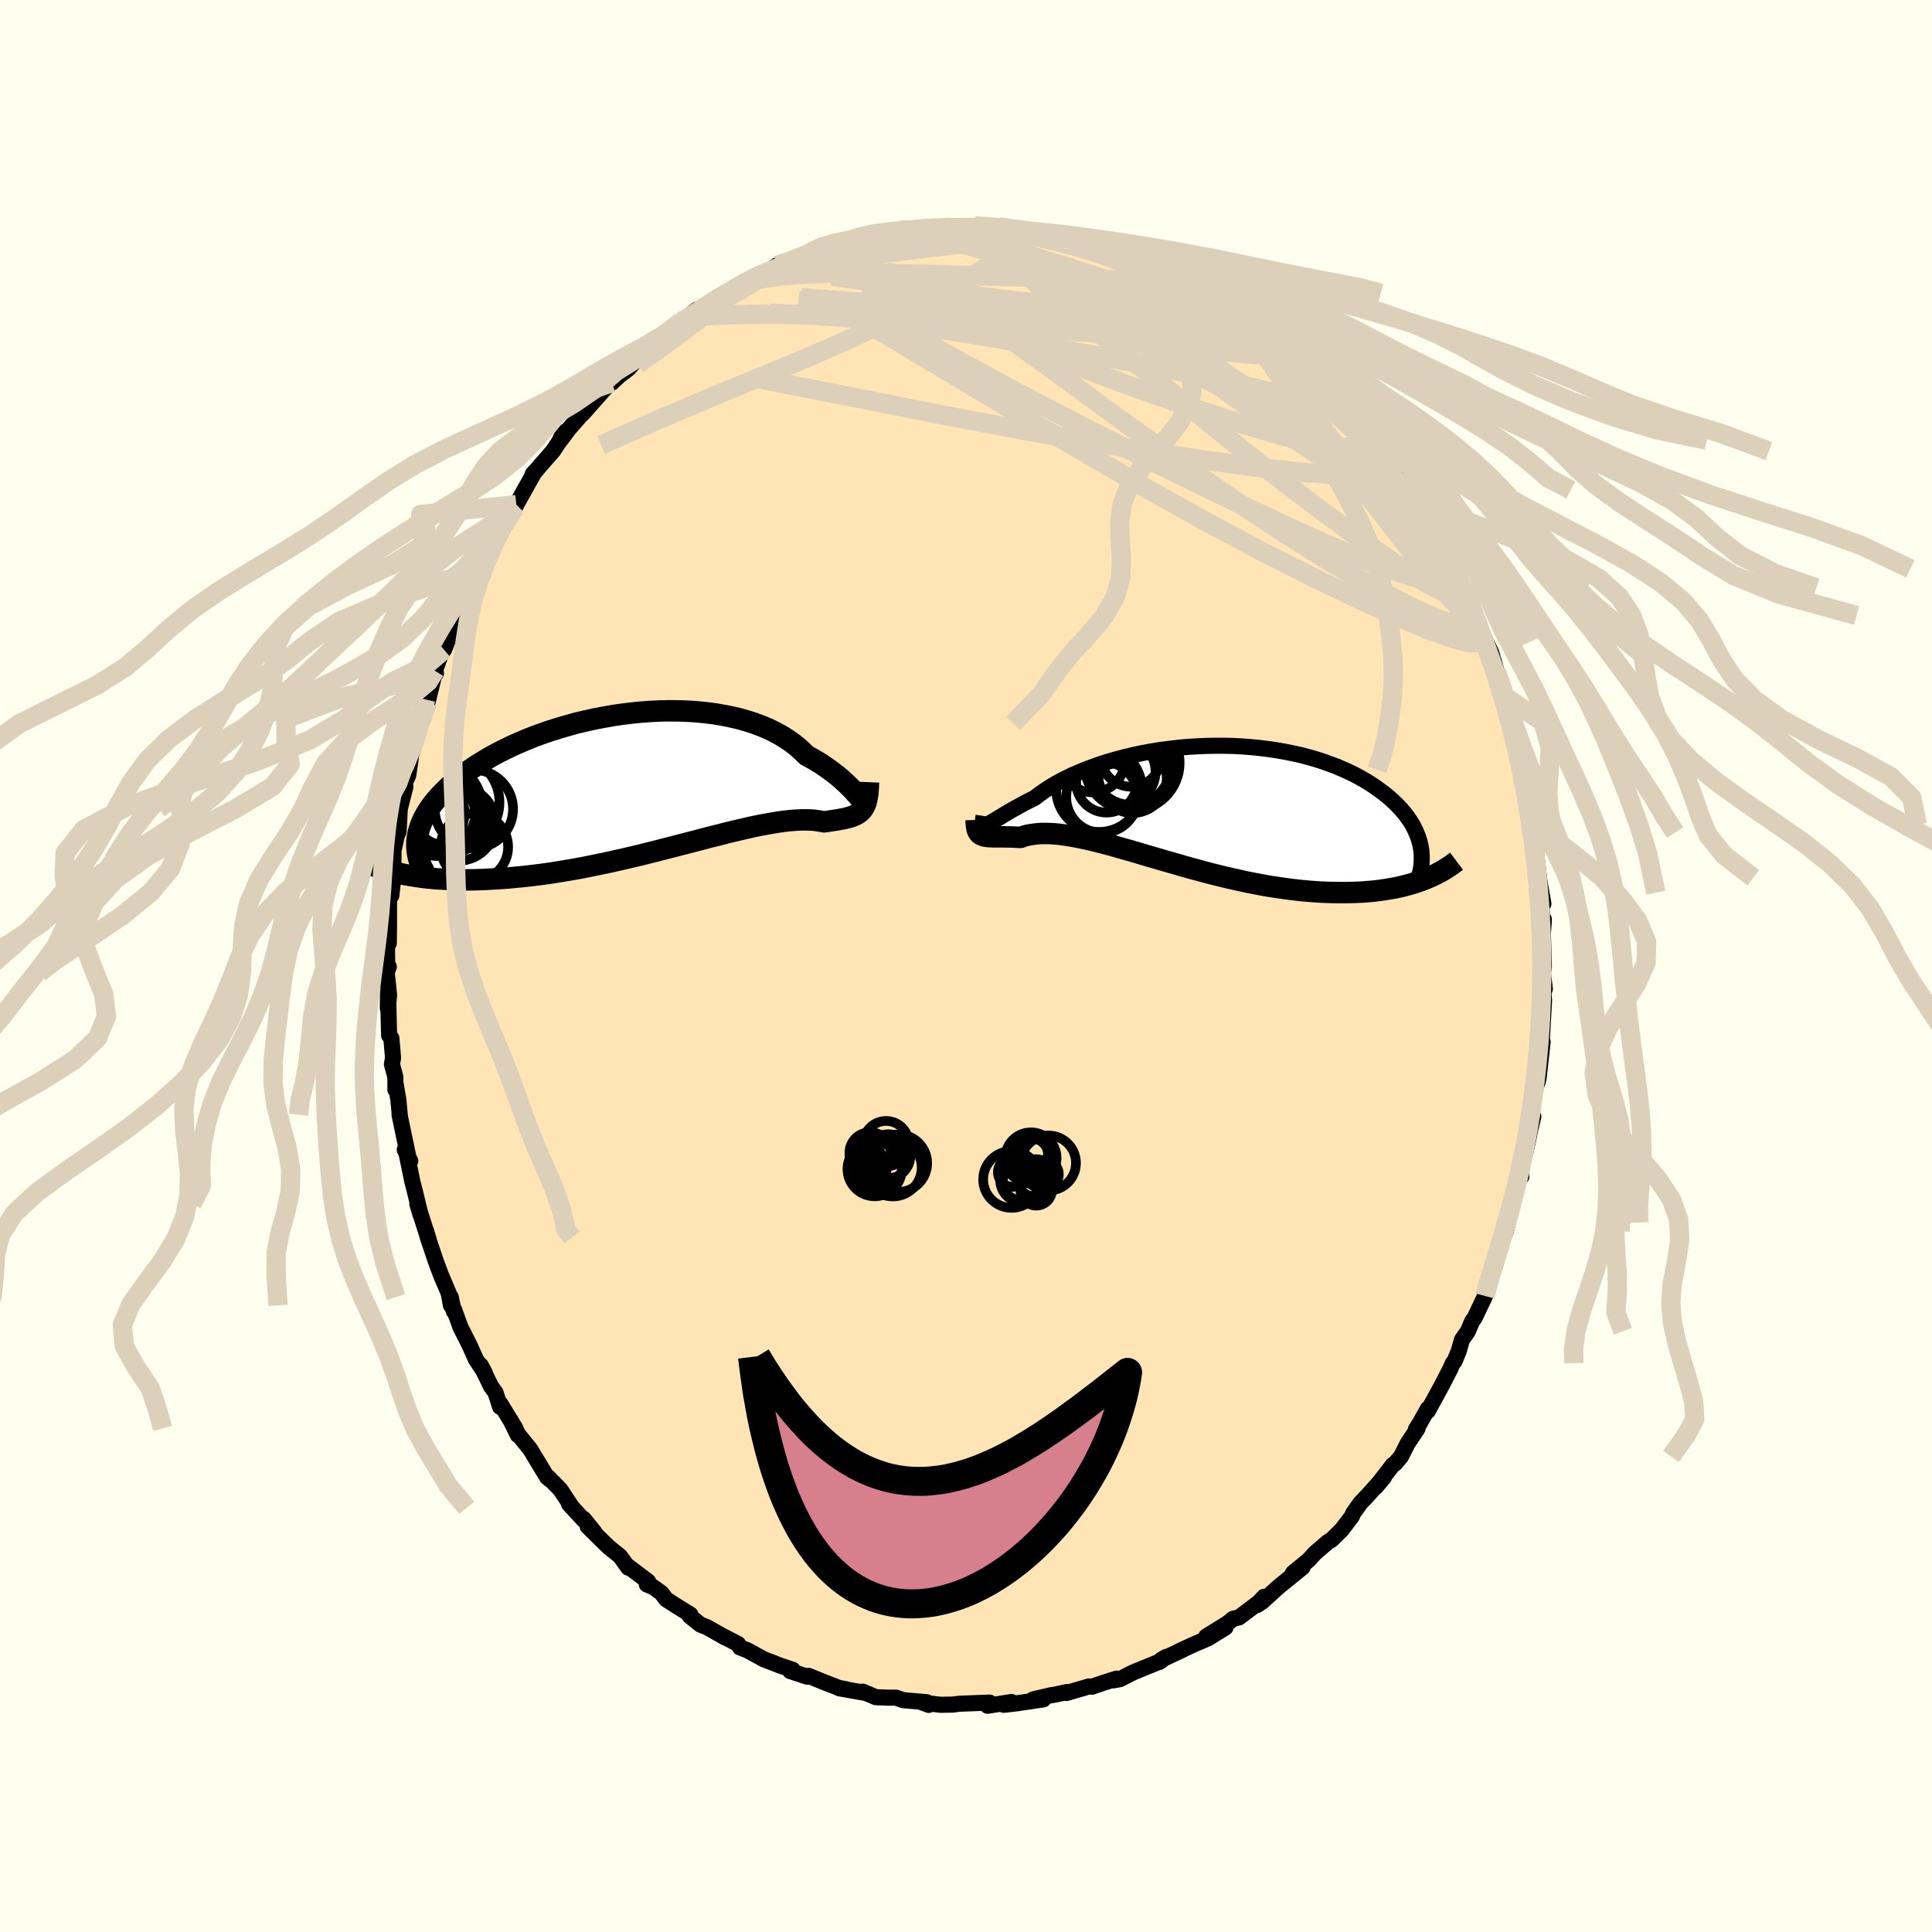 
  <svg viewBox="-100 -100 200 200" xmlns="http://www.w3.org/2000/svg" width="500" height="500" id="face-svg">
    <defs>
      <clipPath id="leftEyeClipPath">
        <polyline points="22.13,1.29 21.95,1.09 21.75,0.87 21.52,0.63 21.27,0.39 21,0.13 20.7,-0.14 20.38,-0.42 20.04,-0.7 19.67,-0.98 19.28,-1.27 18.86,-1.56 18.43,-1.85 17.97,-2.13 17.48,-2.41 16.98,-2.69 16.53,-3.13 16.05,-3.57 15.52,-3.98 14.96,-4.37 14.35,-4.75 13.71,-5.1 13.03,-5.43 12.32,-5.73 11.57,-6.01 10.79,-6.26 9.98,-6.49 9.14,-6.68 8.28,-6.85 7.4,-7 6.49,-7.11 5.57,-7.2 4.64,-7.26 3.69,-7.29 2.73,-7.3 1.77,-7.28 0.8,-7.23 -0.18,-7.16 -1.15,-7.06 -2.12,-6.94 -3.08,-6.8 -4.03,-6.63 -4.98,-6.45 -5.92,-6.24 -6.84,-6.02 -7.74,-5.77 -8.63,-5.51 -9.5,-5.24 -10.34,-4.95 -11.17,-4.65 -11.97,-4.33 -12.74,-4 -13.49,-3.67 -14.21,-3.32 -14.91,-2.97 -15.58,-2.61 -16.21,-2.24 -16.82,-1.87 -17.4,-1.5 -17.95,-1.12 -18.47,-0.74 -18.96,-0.36 -19.43,0.02 -19.86,0.39 -20.27,0.77 -20.65,1.15 -21.01,1.52 -21.34,1.89 -21.64,2.26 -21.92,2.63 -22.17,3 -22.4,3.37 -22.6,3.74 -22.78,4.1 -22.93,4.46 -23.06,4.82 -23.16,5.17 -23.24,5.52 -23.3,5.87 -23.34,6.21 -24.26,9.71 -23.81,9.79 -23.34,9.86 -22.86,9.93 -22.36,9.99 -21.84,10.04 -21.32,10.09 -20.78,10.12 -20.22,10.15 -19.65,10.18 -19.07,10.19 -18.47,10.2 -17.86,10.2 -17.23,10.19 -16.6,10.17 -15.95,10.14 -15.28,10.1 -14.59,10.06 -13.9,10.01 -13.18,9.94 -12.45,9.87 -11.71,9.79 -10.96,9.7 -10.19,9.6 -9.41,9.49 -8.62,9.36 -7.81,9.23 -7,9.09 -6.18,8.94 -5.35,8.77 -4.52,8.6 -3.68,8.43 -2.84,8.24 -1.99,8.05 -1.14,7.85 -0.29,7.65 0.55,7.44 1.4,7.23 2.24,7.01 3.08,6.8 3.91,6.58 4.73,6.37 5.55,6.16 6.35,5.95 7.14,5.74 7.92,5.55 8.68,5.35 9.43,5.17 10.16,5 10.88,4.83 11.57,4.68 12.25,4.54 12.9,4.42 13.53,4.31 14.14,4.21 14.72,4.13 15.28,4.07 15.81,4.03 16.32,4 16.8,3.99 17.25,4 17.68,4.02 18.08,4.07 18.45,4.13 18.8,4.2 19.17,4.15 19.53,4.09 19.87,4.04 20.2,3.99 20.51,3.93 20.8,3.88 21.07,3.82 21.33,3.75 21.58,3.68 21.8,3.6 22.01,3.51 22.21,3.41 22.38,3.3 22.55,3.17 22.69,3.02" />
      </clipPath>
      <clipPath id="rightEyeClipPath">
        <polyline points="-21.54,2.12 -21.38,2.04 -21.2,1.94 -21,1.82 -20.77,1.69 -20.52,1.53 -20.24,1.37 -19.94,1.18 -19.62,0.99 -19.27,0.78 -18.9,0.57 -18.5,0.35 -18.08,0.12 -17.64,-0.12 -17.17,-0.36 -16.68,-0.6 -16.25,-0.94 -15.77,-1.28 -15.26,-1.62 -14.71,-1.96 -14.12,-2.29 -13.49,-2.62 -12.83,-2.94 -12.13,-3.25 -11.4,-3.55 -10.64,-3.83 -9.85,-4.11 -9.04,-4.37 -8.2,-4.61 -7.33,-4.84 -6.45,-5.05 -5.56,-5.24 -4.64,-5.41 -3.72,-5.56 -2.78,-5.68 -1.84,-5.79 -0.89,-5.88 0.06,-5.94 1.01,-5.98 1.96,-6 2.91,-6 3.84,-5.98 4.77,-5.93 5.69,-5.86 6.6,-5.77 7.49,-5.66 8.36,-5.53 9.22,-5.38 10.06,-5.21 10.88,-5.03 11.67,-4.82 12.44,-4.6 13.18,-4.36 13.91,-4.1 14.6,-3.84 15.27,-3.55 15.91,-3.26 16.52,-2.96 17.1,-2.64 17.66,-2.32 18.18,-1.99 18.68,-1.65 19.15,-1.31 19.6,-0.97 20.02,-0.62 20.41,-0.27 20.78,0.08 21.12,0.44 21.44,0.8 21.74,1.17 22,1.53 22.25,1.9 22.47,2.27 22.66,2.64 22.83,3.02 22.98,3.39 23.1,3.76 23.2,4.13 23.28,4.5 23.34,4.87 23.46,7.91 23.03,8.06 22.58,8.21 22.12,8.35 21.64,8.48 21.15,8.6 20.65,8.71 20.13,8.8 19.59,8.89 19.04,8.97 18.48,9.04 17.9,9.09 17.31,9.14 16.7,9.17 16.09,9.19 15.46,9.2 14.81,9.2 14.15,9.19 13.47,9.17 12.78,9.14 12.07,9.09 11.35,9.03 10.62,8.96 9.87,8.87 9.12,8.77 8.35,8.66 7.57,8.54 6.79,8.4 6,8.25 5.2,8.09 4.39,7.91 3.58,7.73 2.77,7.54 1.96,7.34 1.14,7.13 0.33,6.91 -0.49,6.69 -1.3,6.46 -2.1,6.23 -2.91,6 -3.7,5.77 -4.49,5.54 -5.27,5.31 -6.04,5.08 -6.8,4.86 -7.54,4.65 -8.27,4.44 -8.99,4.24 -9.69,4.06 -10.38,3.88 -11.05,3.72 -11.7,3.58 -12.33,3.45 -12.94,3.34 -13.53,3.25 -14.09,3.17 -14.64,3.12 -15.16,3.09 -15.66,3.08 -16.14,3.09 -16.59,3.13 -17.02,3.19 -17.42,3.26 -17.8,3.36 -18.16,3.49 -18.53,3.47 -18.88,3.45 -19.22,3.44 -19.54,3.44 -19.85,3.43 -20.14,3.43 -20.42,3.43 -20.68,3.43 -20.93,3.43 -21.16,3.42 -21.37,3.41 -21.57,3.4 -21.75,3.37 -21.91,3.34 -22.06,3.29" />
      </clipPath>
      <filter id="fuzzy">
        <feTurbulence id="turbulence" baseFrequency="0.05" numOctaves="3" type="noise" result="noise" />
        <feDisplacementMap in="SourceGraphic" in2="noise" scale="2" />
      </filter>
      <linearGradient id="rainbowGradient" x1="0%" y1="0%" x2="100%" y2="0%">
        <stop offset="0%" style="stop-color: rgb(145, 85, 61); stop-opacity: 1" />
        <stop offset="50%" style="stop-color: rgb(144, 238, 144); stop-opacity: 1" />
        <stop offset="100%" style="stop-color: rgb(145, 85, 61); stop-opacity: 1" />
      </linearGradient>
    </defs>
    <rect x="-100" y="-100" width="100%" height="100%" fill="rgb(255, 255, 240)" />
    <polyline id="faceContour" points="59.72,0.74 59.92,2.36 59.83,2.62 59.77,2.82 59.84,3.54 59.74,5.34 59.59,8.01 59.26,10.08 59.69,7.84 59.28,11.56 59.19,11.99 58.87,12.78 58.42,16.18 58.73,15.58 58.21,17.78 58.46,16.7 58.09,18.48 57.54,20.71 57.45,21.6 57.49,21.8 57.26,21.75 56.74,23.99 56.1,26.1 55.87,27.48 56.1,26.56 54.81,30.67 54.98,30.13 54.74,31.14 53.96,32.75 54.27,32.47 53.73,34.16 52.66,36.42 52.4,36.76 51.96,37.81 51.34,38.69 51.01,39.86 50.57,40.92 50.39,41.12 50.13,41.72 49.22,43.48 47.81,46.06 47.82,45.82 47.02,47.25 46.57,47.97 46.74,47.89 45.72,49.42 45.04,50.77 44.42,51.5 44.2,51.63 42.43,53.92 43.26,52.93 41.64,54.74 40.83,55.6 40.09,56.63 39.95,56.97 38.91,58.34 37.82,59.42 37.48,59.61 36.14,60.76 35.48,61.49 33.86,62.82 33.68,63.17 34.84,62.25 32.34,64.28 30.66,65.81 30.14,66.15 30.86,65.3 30.28,65.91 28.25,67.44 27.66,67.57 27.09,68.03 24.87,69.41 26.86,68.48 25.05,69.6 23.61,70.22 22.05,70.94 22.52,70.74 20.23,71.81 20.73,71.52 20.05,72.03 19.87,72.08 17.32,73.12 15.95,73.82 15.26,73.95 15.6,73.77 14.23,74.2 13.07,74.6 12.73,74.58 10.4,75.26 10.44,75.16 9.05,75.46 8.82,75.48 6.95,75.92 8,75.92 5.17,76.34 3.91,76.48 4.71,76.19 2.23,76.58 2.28,76.42 2.44,76.25 -0.69,76.37 -1.38,76.46 -2.62,76.48 -3.79,76.34 -3.86,76.49 -4.77,76.15 -4.07,76.21 -6.51,76 -7.24,75.74 -8.14,75.74 -9.34,75.69 -10.69,75.12 -10.65,75.21 -13.13,74.77 -12.42,74.87 -13.16,74.73 -14.76,74.11 -16.3,73.48 -16.44,73.57 -18.19,72.99 -17.95,72.85 -19.25,72.42 -20.11,72.08 -20.93,71.77 -22.62,70.84 -23.4,70.54 -23.59,70.19 -25.01,69.45 -24.88,69.54 -26.85,68.43 -27.51,68.17 -28.6,67.29 -28.53,67.14 -29.76,66.38 -31.03,65.57 -31.52,64.92 -32.38,64.29 -33.04,64.02 -32.9,63.72 -35.16,62.01 -34.95,62.29 -35.82,61.09 -36.97,60.17 -37.76,59.4 -39.16,58.02 -38.44,58.64 -39.58,57.23 -39.56,57.36 -41.09,55.7 -40.75,56.08 -42,54.19 -43.26,52.91 -43.06,53.18 -43.37,52.91 -45.13,50 -46.32,48.54 -47.17,46.98 -46.39,48.56 -46.65,47.86 -48.19,45.33 -48.23,45.64 -48.7,44.17 -49.17,43.52 -50.23,41.34 -49.81,42.13 -50.74,40.71 -51.38,39.28 -52.32,37.42 -53.01,35.53 -53.03,35.73 -53.34,34.28 -53.32,35.13 -53.55,33.88 -54.36,31.97 -54.88,30.57 -55.71,28.11 -55.92,27.35 -55.62,28.34 -56.8,24.63 -56.46,25.77 -57.06,23.3 -57.32,22.29 -57.92,19.37 -57.53,20.18 -58.1,19.02 -57.76,19.61 -58.64,15.4 -58.6,15.57 -58.76,13.86 -59.07,12.06 -59.07,12.8 -59.07,11.5 -59.43,10.16 -59.31,9.52 -59.49,7.46 -59.72,7.18 -59.83,2.69 -59.86,4.36 -59.72,3 -59.97,0.66 -59.75,0.07 -59.91,0.09 -59.94,-2.01 -59.75,-2.36 -59.73,-4 -59.73,-6.93 -59.34,-8.63 -59.49,-7.29 -59.54,-8.72 -59.27,-10.45 -59.26,-11.95 -58.95,-13.38 -58.73,-13.96 -58.61,-16.29 -58.31,-17.46 -58.03,-18.56 -58.16,-18.82 -57.74,-19.74 -57.53,-21.13 -57.34,-22.7 -57.41,-21.93 -56.11,-26.07 -56.17,-25.73 -55.95,-27.59 -55.74,-27.3 -55.07,-30.03 -54.87,-30.31 -54.98,-30.56 -54.25,-32.59 -54.03,-32.74 -53.68,-33.63 -53.17,-34.96 -52.5,-36.49 -51.74,-38.5 -51.39,-39 -51.09,-39.49 -49.97,-41.81 -49.71,-42.76 -49.6,-43.07 -49.33,-43.34 -47.86,-45.81 -48.27,-45.37 -47.32,-46.9 -46.73,-47.37 -46.55,-47.76 -44.66,-51.15 -44.85,-50.93 -44.79,-50.95 -44.14,-51.73 -42.74,-53.33 -41.41,-55.35 -41.93,-54.7 -42.07,-54.32 -41.08,-55.63 -39.57,-57.36 -39.69,-57.16 -37.51,-59.63 -35.91,-61.26 -36.66,-60.39 -35.83,-61.16 -34.95,-61.82 -33.91,-63 -33.98,-62.94 -32.47,-64.04 -31.44,-65.3 -31.22,-65.32 -31.47,-65.09 -29.47,-66.73 -27.82,-67.97 -29.3,-66.63 -26.78,-68.4 -27.53,-67.89 -26.07,-68.89 -25.2,-69.48 -22.74,-70.83 -23.19,-70.57 -21.16,-71.71 -21,-71.57 -19.56,-72.54 -19.32,-72.28 -17.56,-73.09 -16.34,-73.69 -18.06,-73.02 -15.85,-73.86 -14.8,-74.11 -14.1,-74.57 -12.55,-74.93 -12.66,-74.73 -10.59,-75.24 -10.37,-75.42 -8.75,-75.62 -8.12,-75.85 -6.87,-76.17 -5.28,-76.15 -5.81,-76.15 -4.92,-76.41 -4.22,-76.28 -1.34,-76.53 -2.19,-76.49 0,-76.35 -0.23,-76.45 -0.15,-76.42 0.88,-76.61 3.41,-76.51 4.16,-76.47 3.4,-76.48 5.01,-76.37 6.69,-76.15 6.33,-76.03 8.15,-75.84 8.16,-75.81 10.83,-75.26 10.43,-75.4 12.2,-74.86 12.91,-74.8 13.73,-74.55 14.03,-74.37 16.32,-73.62 17.26,-73.22 16.9,-73.47 18.24,-72.8 18.43,-72.87 19.71,-72.14 20.1,-72.03 22.04,-71.21 22.74,-70.85 24.52,-69.92 24.22,-70.01 24.46,-69.64 27.05,-68.14 28.24,-67.59 28.4,-67.32 28.21,-67.48 29.96,-66.1 31.56,-65.08 32.75,-64.1 31.73,-64.97 32.15,-64.67 33.86,-63.13 35.12,-61.79 34.69,-62.36 35.65,-61.5 36.67,-60.42 37.34,-59.73 38.17,-59.12 38.9,-58.11 40.58,-55.98 39.81,-57.09 41.21,-55.53 41.08,-55.44 42.29,-54.43 43.13,-53.3 43.55,-52.65 44.79,-50.65 45.29,-49.83 46.03,-48.8 45.8,-49.28 47.33,-46.96 47.24,-46.9 47.94,-46.05 48.64,-44.33 48.82,-43.9 49.17,-43.12 50.44,-41.11 50.91,-40.06 51.01,-40.09 51.52,-39.15 52.21,-37.55 52.73,-36.28 52.66,-36.14 53.71,-33.51 53.34,-34.55 54.37,-32.44 54.88,-30.56 54.64,-31.56 55.26,-29.25 55.59,-28.56 55.62,-28 56.51,-25.12 56.56,-24.95 57.13,-22.98 57.07,-22.96 57.25,-21.53 58,-18.44 57.73,-20.32 58.38,-17.19 58.31,-18.01 58.55,-15.95 58.75,-14.62 58.83,-13.81 59.13,-12.78 59.01,-11.74 59.49,-7.59 59.3,-9.13 59.77,-6.45 59.45,-7.7 59.71,-4.03 59.82,-4.82 59.72,-3.34 59.82,0.06 59.72,0.74 59.92,2.36" fill="rgb(255, 228, 181)" stroke="black" stroke-width="1.667" stroke-linejoin="round" filter="url(#fuzzy)" />
    <g transform="translate(23.8 -16.8)">
      <polyline id="rightCountour" points="-21.54,2.12 -21.38,2.04 -21.2,1.94 -21,1.82 -20.77,1.69 -20.52,1.53 -20.24,1.37 -19.94,1.18 -19.62,0.99 -19.27,0.78 -18.9,0.57 -18.5,0.35 -18.08,0.12 -17.64,-0.12 -17.17,-0.36 -16.68,-0.6 -16.25,-0.94 -15.77,-1.28 -15.26,-1.62 -14.71,-1.96 -14.12,-2.29 -13.49,-2.62 -12.83,-2.94 -12.13,-3.25 -11.4,-3.55 -10.64,-3.83 -9.85,-4.11 -9.04,-4.37 -8.2,-4.61 -7.33,-4.84 -6.45,-5.05 -5.56,-5.24 -4.64,-5.41 -3.72,-5.56 -2.78,-5.68 -1.84,-5.79 -0.89,-5.88 0.06,-5.94 1.01,-5.98 1.96,-6 2.91,-6 3.84,-5.98 4.77,-5.93 5.69,-5.86 6.6,-5.77 7.49,-5.66 8.36,-5.53 9.22,-5.38 10.06,-5.21 10.88,-5.03 11.67,-4.82 12.44,-4.6 13.18,-4.36 13.91,-4.1 14.6,-3.84 15.27,-3.55 15.91,-3.26 16.52,-2.96 17.1,-2.64 17.66,-2.32 18.18,-1.99 18.68,-1.65 19.15,-1.31 19.6,-0.97 20.02,-0.62 20.41,-0.27 20.78,0.08 21.12,0.44 21.44,0.8 21.74,1.17 22,1.53 22.25,1.9 22.47,2.27 22.66,2.64 22.83,3.02 22.98,3.39 23.1,3.76 23.2,4.13 23.28,4.5 23.34,4.87 23.46,7.91 23.03,8.06 22.58,8.21 22.12,8.35 21.64,8.48 21.15,8.6 20.65,8.71 20.13,8.8 19.59,8.89 19.04,8.97 18.48,9.04 17.9,9.09 17.31,9.14 16.7,9.17 16.09,9.19 15.46,9.2 14.81,9.2 14.15,9.19 13.47,9.17 12.78,9.14 12.07,9.09 11.35,9.03 10.62,8.96 9.87,8.87 9.12,8.77 8.35,8.66 7.57,8.54 6.79,8.4 6,8.25 5.2,8.09 4.39,7.91 3.58,7.73 2.77,7.54 1.96,7.34 1.14,7.13 0.33,6.91 -0.49,6.69 -1.3,6.46 -2.1,6.23 -2.91,6 -3.7,5.77 -4.49,5.54 -5.27,5.31 -6.04,5.08 -6.8,4.86 -7.54,4.65 -8.27,4.44 -8.99,4.24 -9.69,4.06 -10.38,3.88 -11.05,3.72 -11.7,3.58 -12.33,3.45 -12.94,3.34 -13.53,3.25 -14.09,3.17 -14.64,3.12 -15.16,3.09 -15.66,3.08 -16.14,3.09 -16.59,3.13 -17.02,3.19 -17.42,3.26 -17.8,3.36 -18.16,3.49 -18.53,3.47 -18.88,3.45 -19.22,3.44 -19.54,3.44 -19.85,3.43 -20.14,3.43 -20.42,3.43 -20.68,3.43 -20.93,3.43 -21.16,3.42 -21.37,3.41 -21.57,3.4 -21.75,3.37 -21.91,3.34 -22.06,3.29" fill="white" stroke="white" stroke-width="0" stroke-linejoin="round" filter="url(#fuzzy)" />
    </g>
    <g transform="translate(-33.5 -19.12)">
      <polyline id="leftCountour" points="22.13,1.29 21.95,1.09 21.75,0.87 21.52,0.63 21.27,0.39 21,0.13 20.7,-0.14 20.38,-0.42 20.04,-0.7 19.67,-0.98 19.28,-1.27 18.86,-1.56 18.43,-1.85 17.97,-2.13 17.48,-2.41 16.98,-2.69 16.53,-3.13 16.05,-3.57 15.52,-3.98 14.96,-4.37 14.35,-4.75 13.71,-5.1 13.03,-5.43 12.32,-5.73 11.57,-6.01 10.79,-6.26 9.98,-6.49 9.14,-6.68 8.28,-6.85 7.4,-7 6.49,-7.11 5.57,-7.2 4.64,-7.26 3.69,-7.29 2.73,-7.3 1.77,-7.28 0.8,-7.23 -0.18,-7.16 -1.15,-7.06 -2.12,-6.94 -3.08,-6.8 -4.03,-6.63 -4.98,-6.45 -5.92,-6.24 -6.84,-6.02 -7.74,-5.77 -8.63,-5.51 -9.5,-5.24 -10.34,-4.95 -11.17,-4.65 -11.97,-4.33 -12.74,-4 -13.49,-3.67 -14.21,-3.32 -14.91,-2.97 -15.58,-2.61 -16.21,-2.24 -16.82,-1.87 -17.4,-1.5 -17.95,-1.12 -18.47,-0.74 -18.96,-0.36 -19.43,0.02 -19.86,0.39 -20.27,0.77 -20.65,1.15 -21.01,1.52 -21.34,1.89 -21.64,2.26 -21.92,2.63 -22.17,3 -22.4,3.37 -22.6,3.74 -22.78,4.1 -22.93,4.46 -23.06,4.82 -23.16,5.17 -23.24,5.52 -23.3,5.87 -23.34,6.21 -24.26,9.71 -23.81,9.79 -23.34,9.86 -22.86,9.93 -22.36,9.99 -21.84,10.04 -21.32,10.09 -20.78,10.12 -20.22,10.15 -19.65,10.18 -19.07,10.19 -18.47,10.2 -17.86,10.2 -17.23,10.19 -16.6,10.17 -15.95,10.14 -15.28,10.1 -14.59,10.06 -13.9,10.01 -13.18,9.94 -12.45,9.87 -11.71,9.79 -10.96,9.7 -10.19,9.6 -9.41,9.49 -8.62,9.36 -7.81,9.23 -7,9.09 -6.18,8.94 -5.35,8.77 -4.52,8.6 -3.68,8.43 -2.84,8.24 -1.99,8.05 -1.14,7.85 -0.29,7.65 0.55,7.44 1.4,7.23 2.24,7.01 3.08,6.8 3.91,6.58 4.73,6.37 5.55,6.16 6.35,5.95 7.14,5.74 7.92,5.55 8.68,5.35 9.43,5.17 10.16,5 10.88,4.83 11.57,4.68 12.25,4.54 12.9,4.42 13.53,4.31 14.14,4.21 14.72,4.13 15.28,4.07 15.81,4.03 16.32,4 16.8,3.99 17.25,4 17.68,4.02 18.08,4.07 18.45,4.13 18.8,4.2 19.17,4.15 19.53,4.09 19.87,4.04 20.2,3.99 20.51,3.93 20.8,3.88 21.07,3.82 21.33,3.75 21.58,3.68 21.8,3.6 22.01,3.51 22.21,3.41 22.38,3.3 22.55,3.17 22.69,3.02" fill="white" stroke="white" stroke-width="0" stroke-linejoin="round" filter="url(#fuzzy)" />
    </g>
    <g transform="translate(23.8 -16.8)">
      <polyline id="rightUpper" points="-21.98,1.27 -22.02,1.52 -22.04,1.72 -22.04,1.89 -22.03,2.02 -22,2.11 -21.95,2.17 -21.88,2.2 -21.79,2.2 -21.68,2.17 -21.54,2.12 -21.38,2.04 -21.2,1.94 -21,1.82 -20.77,1.69 -20.52,1.53 -20.24,1.37 -19.94,1.18 -19.62,0.99 -19.27,0.78 -18.9,0.57 -18.5,0.35 -18.08,0.12 -17.64,-0.12 -17.17,-0.36 -16.68,-0.6 -16.25,-0.94 -15.77,-1.28 -15.26,-1.62 -14.71,-1.96 -14.12,-2.29 -13.49,-2.62 -12.83,-2.94 -12.13,-3.25 -11.4,-3.55 -10.64,-3.83 -9.85,-4.11 -9.04,-4.37 -8.2,-4.61 -7.33,-4.84 -6.45,-5.05 -5.56,-5.24 -4.64,-5.41 -3.72,-5.56 -2.78,-5.68 -1.84,-5.79 -0.89,-5.88 0.06,-5.94 1.01,-5.98 1.96,-6 2.91,-6 3.84,-5.98 4.77,-5.93 5.69,-5.86 6.6,-5.77 7.49,-5.66 8.36,-5.53 9.22,-5.38 10.06,-5.21 10.88,-5.03 11.67,-4.82 12.44,-4.6 13.18,-4.36 13.91,-4.1 14.6,-3.84 15.27,-3.55 15.91,-3.26 16.52,-2.96 17.1,-2.64 17.66,-2.32 18.18,-1.99 18.68,-1.65 19.15,-1.31 19.6,-0.97 20.02,-0.62 20.41,-0.27 20.78,0.08 21.12,0.44 21.44,0.8 21.74,1.17 22,1.53 22.25,1.9 22.47,2.27 22.66,2.64 22.83,3.02 22.98,3.39 23.1,3.76 23.2,4.13 23.28,4.5 23.34,4.87 23.37,5.24 23.38,5.6 23.37,5.97 23.35,6.33 23.3,6.68 23.23,7.04 23.14,7.39 23.04,7.74 22.91,8.08 22.77,8.42" fill="none" stroke="black" stroke-width="1.667" stroke-linejoin="round" filter="url(#fuzzy)" />
      <polyline id="rightLower" points="-22.75,1.68 -22.74,1.97 -22.72,2.23 -22.69,2.46 -22.65,2.65 -22.59,2.81 -22.51,2.95 -22.42,3.07 -22.32,3.16 -22.2,3.23 -22.06,3.29 -21.91,3.34 -21.75,3.37 -21.57,3.4 -21.37,3.41 -21.16,3.42 -20.93,3.43 -20.68,3.43 -20.42,3.43 -20.14,3.43 -19.85,3.43 -19.54,3.44 -19.22,3.44 -18.88,3.45 -18.53,3.47 -18.16,3.49 -17.8,3.36 -17.42,3.26 -17.02,3.19 -16.59,3.13 -16.14,3.09 -15.66,3.08 -15.16,3.09 -14.64,3.12 -14.09,3.17 -13.53,3.25 -12.94,3.34 -12.33,3.45 -11.7,3.58 -11.05,3.72 -10.38,3.88 -9.69,4.06 -8.99,4.24 -8.27,4.44 -7.54,4.65 -6.8,4.86 -6.04,5.08 -5.27,5.31 -4.49,5.54 -3.7,5.77 -2.91,6 -2.1,6.23 -1.3,6.46 -0.49,6.69 0.33,6.91 1.14,7.13 1.96,7.34 2.77,7.54 3.58,7.73 4.39,7.91 5.2,8.09 6,8.25 6.79,8.4 7.57,8.54 8.35,8.66 9.12,8.77 9.87,8.87 10.62,8.96 11.35,9.03 12.07,9.09 12.78,9.14 13.47,9.17 14.15,9.19 14.81,9.2 15.46,9.2 16.09,9.19 16.7,9.17 17.31,9.14 17.9,9.09 18.48,9.04 19.04,8.97 19.59,8.89 20.13,8.8 20.65,8.71 21.15,8.6 21.64,8.48 22.12,8.35 22.58,8.21 23.03,8.06 23.46,7.91 23.88,7.74 24.28,7.57 24.67,7.39 25.04,7.2 25.4,7.01 25.74,6.81 26.07,6.6 26.39,6.39 26.69,6.17 26.98,5.95" fill="none" stroke="black" stroke-width="2.222" stroke-linejoin="round" filter="url(#fuzzy)" />
      <circle r="4.44" cx="-10.028" cy="-1.517" stroke="black" fill="none" stroke-width="1.0" filter="url(#fuzzy)" clip-path="url(#rightEyeClipPath)" /><circle r="3.316" cx="-10.673" cy="-4.487" stroke="black" fill="none" stroke-width="1.0" filter="url(#fuzzy)" clip-path="url(#rightEyeClipPath)" /><circle r="3.118" cx="-6.718" cy="-4.877" stroke="black" fill="none" stroke-width="1.0" filter="url(#fuzzy)" clip-path="url(#rightEyeClipPath)" /><circle r="3.15" cx="-9.248" cy="-2.232" stroke="black" fill="none" stroke-width="1.0" filter="url(#fuzzy)" clip-path="url(#rightEyeClipPath)" /><circle r="3.608" cx="-6.518" cy="-3.052" stroke="black" fill="none" stroke-width="1.0" filter="url(#fuzzy)" clip-path="url(#rightEyeClipPath)" /><circle r="3.708" cx="-9.718" cy="-0.682" stroke="black" fill="none" stroke-width="1.0" filter="url(#fuzzy)" clip-path="url(#rightEyeClipPath)" /><circle r="4.946" cx="-6.633" cy="-4.227" stroke="black" fill="none" stroke-width="1.0" filter="url(#fuzzy)" clip-path="url(#rightEyeClipPath)" /><circle r="3.542" cx="-6.558" cy="-2.577" stroke="black" fill="none" stroke-width="1.0" filter="url(#fuzzy)" clip-path="url(#rightEyeClipPath)" /><circle r="3.444" cx="-7.623" cy="-3.322" stroke="black" fill="none" stroke-width="1.0" filter="url(#fuzzy)" clip-path="url(#rightEyeClipPath)" /><circle r="4.11" cx="-6.688" cy="-3.987" stroke="black" fill="none" stroke-width="1.0" filter="url(#fuzzy)" clip-path="url(#rightEyeClipPath)" />
      </g>
    <g transform="translate(-33.5 -19.12)">
      <polyline id="leftUpper" points="22.92,1.72 22.91,1.85 22.89,1.94 22.85,1.98 22.8,1.97 22.74,1.94 22.65,1.86 22.55,1.76 22.43,1.63 22.29,1.47 22.13,1.29 21.95,1.09 21.75,0.87 21.52,0.63 21.27,0.39 21,0.13 20.7,-0.14 20.38,-0.42 20.04,-0.7 19.67,-0.98 19.28,-1.27 18.86,-1.56 18.43,-1.85 17.97,-2.13 17.48,-2.41 16.98,-2.69 16.53,-3.13 16.05,-3.57 15.52,-3.98 14.96,-4.37 14.35,-4.75 13.71,-5.1 13.03,-5.43 12.32,-5.73 11.57,-6.01 10.79,-6.26 9.98,-6.49 9.14,-6.68 8.28,-6.85 7.4,-7 6.49,-7.11 5.57,-7.2 4.64,-7.26 3.69,-7.29 2.73,-7.3 1.77,-7.28 0.8,-7.23 -0.18,-7.16 -1.15,-7.06 -2.12,-6.94 -3.08,-6.8 -4.03,-6.63 -4.98,-6.45 -5.92,-6.24 -6.84,-6.02 -7.74,-5.77 -8.63,-5.51 -9.5,-5.24 -10.34,-4.95 -11.17,-4.65 -11.97,-4.33 -12.74,-4 -13.49,-3.67 -14.21,-3.32 -14.91,-2.97 -15.58,-2.61 -16.21,-2.24 -16.82,-1.87 -17.4,-1.5 -17.95,-1.12 -18.47,-0.74 -18.96,-0.36 -19.43,0.02 -19.86,0.39 -20.27,0.77 -20.65,1.15 -21.01,1.52 -21.34,1.89 -21.64,2.26 -21.92,2.63 -22.17,3 -22.4,3.37 -22.6,3.74 -22.78,4.1 -22.93,4.46 -23.06,4.82 -23.16,5.17 -23.24,5.52 -23.3,5.87 -23.34,6.21 -23.35,6.55 -23.34,6.89 -23.31,7.22 -23.26,7.55 -23.19,7.87 -23.1,8.19 -22.99,8.51 -22.86,8.82 -22.71,9.12 -22.55,9.43" fill="none" stroke="black" stroke-width="2.222" stroke-linejoin="round" filter="url(#fuzzy)" />
      <polyline id="leftLower" points="23.41,0.09 23.39,0.55 23.36,0.96 23.33,1.33 23.27,1.66 23.21,1.96 23.14,2.23 23.05,2.46 22.94,2.67 22.83,2.86 22.69,3.02 22.55,3.17 22.38,3.3 22.21,3.41 22.01,3.51 21.8,3.6 21.58,3.68 21.33,3.75 21.07,3.82 20.8,3.88 20.51,3.93 20.2,3.99 19.87,4.04 19.53,4.09 19.17,4.15 18.8,4.2 18.45,4.13 18.08,4.07 17.68,4.02 17.25,4 16.8,3.99 16.32,4 15.81,4.03 15.28,4.07 14.72,4.13 14.14,4.21 13.53,4.31 12.9,4.42 12.25,4.54 11.57,4.68 10.88,4.83 10.16,5 9.43,5.17 8.68,5.35 7.92,5.55 7.14,5.74 6.35,5.95 5.55,6.16 4.73,6.37 3.91,6.58 3.08,6.8 2.24,7.01 1.4,7.23 0.55,7.44 -0.29,7.65 -1.14,7.85 -1.99,8.05 -2.84,8.24 -3.68,8.43 -4.52,8.6 -5.35,8.77 -6.18,8.94 -7,9.09 -7.81,9.23 -8.62,9.36 -9.41,9.49 -10.19,9.6 -10.96,9.7 -11.71,9.79 -12.45,9.87 -13.18,9.94 -13.9,10.01 -14.59,10.06 -15.28,10.1 -15.95,10.14 -16.6,10.17 -17.23,10.19 -17.86,10.2 -18.47,10.2 -19.07,10.19 -19.65,10.18 -20.22,10.15 -20.78,10.12 -21.32,10.09 -21.84,10.04 -22.36,9.99 -22.86,9.93 -23.34,9.86 -23.81,9.79 -24.26,9.71 -24.71,9.63 -25.13,9.54 -25.54,9.44 -25.94,9.35 -26.33,9.24 -26.7,9.13 -27.05,9.02 -27.4,8.9 -27.73,8.78 -28.05,8.66" fill="none" stroke="black" stroke-width="2.222" stroke-linejoin="round" filter="url(#fuzzy)" />
      <circle r="4.054" cx="-17.443" cy="2.875" stroke="black" fill="none" stroke-width="1.0" filter="url(#fuzzy)" clip-path="url(#leftEyeClipPath)" /><circle r="3.582" cx="-21.988" cy="3.34" stroke="black" fill="none" stroke-width="1.0" filter="url(#fuzzy)" clip-path="url(#leftEyeClipPath)" /><circle r="4.474" cx="-21.178" cy="3.265" stroke="black" fill="none" stroke-width="1.0" filter="url(#fuzzy)" clip-path="url(#leftEyeClipPath)" /><circle r="4.842" cx="-19.638" cy="2.18" stroke="black" fill="none" stroke-width="1.0" filter="url(#fuzzy)" clip-path="url(#leftEyeClipPath)" /><circle r="3.19" cx="-20.493" cy="3.4" stroke="black" fill="none" stroke-width="1.0" filter="url(#fuzzy)" clip-path="url(#leftEyeClipPath)" /><circle r="3.384" cx="-19.668" cy="3.995" stroke="black" fill="none" stroke-width="1.0" filter="url(#fuzzy)" clip-path="url(#leftEyeClipPath)" /><circle r="3.828" cx="-19.028" cy="4.395" stroke="black" fill="none" stroke-width="1.0" filter="url(#fuzzy)" clip-path="url(#leftEyeClipPath)" /><circle r="3.76" cx="-20.353" cy="3.23" stroke="black" fill="none" stroke-width="1.0" filter="url(#fuzzy)" clip-path="url(#leftEyeClipPath)" /><circle r="3.49" cx="-17.388" cy="6.8" stroke="black" fill="none" stroke-width="1.0" filter="url(#fuzzy)" clip-path="url(#leftEyeClipPath)" /><circle r="4.73" cx="-21.298" cy="2.735" stroke="black" fill="none" stroke-width="1.0" filter="url(#fuzzy)" clip-path="url(#leftEyeClipPath)" />
    </g>
    <g id="hairs">
      <polyline points="32.75,-64.1 32.23,-64.49 32.25,-64.27 32.31,-63.85 32.07,-63.5 31.45,-63.32 30.43,-63.28 29.01,-63.36 27.16,-63.56 24.82,-63.88 21.94,-64.38 18.46,-65.07 14.37,-66.01 9.64,-67.18 4.29,-68.57 -1.71,-70.15 -8.39,-71.88" fill="none" stroke="rgb(220, 208, 186)" stroke-width="2" stroke-linejoin="round" filter="url(#fuzzy)" /><polyline points="43.13,-53.3 43.43,-52.44 43.22,-51.59 42.28,-51.05 40.56,-50.83 38.08,-50.87 34.83,-51.11 30.81,-51.55 25.97,-52.19 20.28,-53.04 13.69,-54.1 6.2,-55.41 -2.18,-56.99 -11.51,-58.85 -22.02,-60.9" fill="none" stroke="rgb(220, 208, 186)" stroke-width="2" stroke-linejoin="round" filter="url(#fuzzy)" /><polyline points="10.83,-75.26 11.11,-75.19 11.96,-74.96 12.93,-74.68 13.92,-74.37 14.91,-74.04 15.85,-73.72 16.69,-73.42 17.41,-73.15 18.02,-72.91 18.55,-72.69 18.99,-72.5 19.34,-72.33 19.55,-72.2 19.57,-72.13 19.35,-72.13 18.88,-72.23 18.15,-72.41 17.14,-72.68 15.81,-73.08 14.11,-73.62 11.98,-74.31 9.46,-75.11" fill="none" stroke="rgb(220, 208, 186)" stroke-width="2" stroke-linejoin="round" filter="url(#fuzzy)" /><polyline points="-22.74,-70.83 -22.28,-70.91 -20.87,-71.19 -18.99,-71.44 -16.75,-71.62 -14.21,-71.71 -11.42,-71.73 -8.46,-71.7 -5.33,-71.64 -2,-71.55 1.5,-71.45 5.12,-71.34 8.75,-71.24 12.34,-71.14 15.96,-71.02 19.6,-70.85" fill="none" stroke="rgb(220, 208, 186)" stroke-width="2" stroke-linejoin="round" filter="url(#fuzzy)" /><polyline points="46.03,-48.8 46.28,-48.49 46.85,-47.59 47.42,-46.63 47.95,-45.68 48.43,-44.78 48.85,-43.96 49.2,-43.29 49.47,-42.8 49.6,-42.55 49.58,-42.57 49.37,-42.88 48.97,-43.49 48.36,-44.43 47.5,-45.8 46.33,-47.73 44.82,-50.32" fill="none" stroke="rgb(220, 208, 186)" stroke-width="2" stroke-linejoin="round" filter="url(#fuzzy)" /><polyline points="45.29,-49.83 45.71,-49.23 45.91,-48.79 45.96,-48.41 45.78,-48.17 45.33,-48.11 44.59,-48.26 43.55,-48.66 42.18,-49.33 40.45,-50.31 38.33,-51.64 35.78,-53.34 32.75,-55.41 29.25,-57.86 25.26,-60.69 20.79,-63.93 15.77,-67.64 10.05,-71.84" fill="none" stroke="rgb(220, 208, 186)" stroke-width="2" stroke-linejoin="round" filter="url(#fuzzy)" /><polyline points="51.52,-39.15 52.04,-37.88 52.31,-37.02 52.41,-36.47 52.35,-36.19 52.12,-36.19 51.69,-36.48 51.04,-37.1 50.13,-38.08 48.96,-39.43 47.52,-41.17 45.81,-43.3 43.78,-45.88 41.36,-49.03 38.47,-52.83 35.17,-57.29 31.71,-62.24" fill="none" stroke="rgb(220, 208, 186)" stroke-width="2" stroke-linejoin="round" filter="url(#fuzzy)" /><polyline points="4.16,-76.47 4.1,-76.4 4.59,-76.21 4.99,-75.92 5.15,-75.54 5.06,-75.06 4.7,-74.48 4.05,-73.8 3.06,-73 1.68,-72.07 -0.12,-70.99 -2.36,-69.74 -5.06,-68.3 -8.23,-66.7 -11.87,-64.98 -15.97,-63.17 -20.53,-61.28 -25.61,-59.2 -31.32,-56.78 -37.77,-53.94" fill="none" stroke="rgb(220, 208, 186)" stroke-width="2" stroke-linejoin="round" filter="url(#fuzzy)" /><polyline points="-5.28,-76.15 -5.26,-76.21 -4.53,-76.28 -3.44,-76.33 -2.29,-76.36 -1.22,-76.37 -0.27,-76.38 0.58,-76.39 1.35,-76.4 2.08,-76.42 2.72,-76.43 3.21,-76.43 3.5,-76.42 3.57,-76.39 3.4,-76.36 3.01,-76.31 2.41,-76.28 1.58,-76.27 0.43,-76.29 -1.27,-76.32" fill="none" stroke="rgb(220, 208, 186)" stroke-width="2" stroke-linejoin="round" filter="url(#fuzzy)" /><polyline points="0.88,-76.61 2.69,-76.5 3.79,-76.37 4.81,-76.17 5.97,-75.9 7.26,-75.58 8.62,-75.22 10.03,-74.84 11.45,-74.46 12.84,-74.08 14.17,-73.71 15.39,-73.37 16.48,-73.06 17.43,-72.8 18.21,-72.59 18.79,-72.44 19.12,-72.38 19.17,-72.41 18.97,-72.52 18.56,-72.71 17.96,-72.98" fill="none" stroke="rgb(220, 208, 186)" stroke-width="2" stroke-linejoin="round" filter="url(#fuzzy)" /><polyline points="42.29,-54.43 42.85,-53.54 43.07,-52.81 42.92,-52.32 42.31,-52.19 41.21,-52.47 39.6,-53.12 37.48,-54.12 34.83,-55.45 31.58,-57.14 27.69,-59.21 23.13,-61.68 17.94,-64.6 12.19,-67.98 5.73,-71.89" fill="none" stroke="rgb(220, 208, 186)" stroke-width="2" stroke-linejoin="round" filter="url(#fuzzy)" /><polyline points="48.64,-44.33 48.93,-43.73 49.41,-42.83 49.91,-41.91 50.33,-41.14 50.64,-40.49 50.85,-39.95 50.96,-39.51 50.97,-39.19 50.86,-39.04 50.62,-39.07 50.24,-39.32 49.71,-39.79 49.02,-40.5 48.16,-41.44 47.13,-42.63 45.92,-44.06 44.53,-45.76 42.97,-47.73 41.22,-50 39.24,-52.62 36.93,-55.67 34.21,-59.22 31.18,-63.22" fill="none" stroke="rgb(220, 208, 186)" stroke-width="2" stroke-linejoin="round" filter="url(#fuzzy)" /><polyline points="16.9,-73.47 17.97,-72.94 19.06,-72.35 20.35,-71.62 21.85,-70.74 23.48,-69.76 25.14,-68.72 26.74,-67.69 28.23,-66.7 29.61,-65.77 30.87,-64.94 31.95,-64.24 32.8,-63.69 33.42,-63.28 33.87,-62.96" fill="none" stroke="rgb(220, 208, 186)" stroke-width="2" stroke-linejoin="round" filter="url(#fuzzy)" /><polyline points="28.24,-67.59 28.35,-67.38 28.63,-66.98 28.96,-66.47 29.07,-66 28.78,-65.68 28.11,-65.47 27.08,-65.31 25.74,-65.19 24.06,-65.11 22.03,-65.09 19.61,-65.15 16.79,-65.29 13.53,-65.51 9.79,-65.8 5.53,-66.19 0.72,-66.69 -4.68,-67.33 -10.68,-68.1 -17.35,-68.92" fill="none" stroke="rgb(220, 208, 186)" stroke-width="2" stroke-linejoin="round" filter="url(#fuzzy)" /><polyline points="50.91,-40.06 51.06,-39.82 51.16,-39.29 51.08,-38.8 50.73,-38.52 50.08,-38.54 49.13,-38.87 47.86,-39.51 46.25,-40.48 44.26,-41.78 41.88,-43.44 39.09,-45.45 35.9,-47.82 32.3,-50.56 28.28,-53.71 23.82,-57.29 18.86,-61.36 13.28,-65.93 6.89,-70.98" fill="none" stroke="rgb(220, 208, 186)" stroke-width="2" stroke-linejoin="round" filter="url(#fuzzy)" /><polyline points="-5.81,-76.15 -4.77,-76.23 -3.3,-76.11 -1.63,-75.85 0.09,-75.47 1.87,-75 3.74,-74.44 5.77,-73.81 7.95,-73.14 10.25,-72.43 12.59,-71.68 14.94,-70.91 17.26,-70.11 19.57,-69.3 21.83,-68.49 24.01,-67.72 26.07,-67.03 28.02,-66.39 30.06,-65.58" fill="none" stroke="rgb(220, 208, 186)" stroke-width="2" stroke-linejoin="round" filter="url(#fuzzy)" /><polyline points="40.58,-55.98 40.38,-56.3 40.57,-55.99 40.77,-55.53 40.85,-55.03 40.78,-54.53 40.48,-54.11 39.92,-53.8 39.06,-53.66 37.89,-53.72 36.41,-53.96 34.61,-54.38 32.49,-54.95 30.02,-55.68 27.19,-56.56 23.98,-57.6 20.38,-58.83 16.39,-60.26 11.98,-61.92 7.14,-63.81 1.83,-65.91 -4.01,-68.18 -10.52,-70.57" fill="none" stroke="rgb(220, 208, 186)" stroke-width="2" stroke-linejoin="round" filter="url(#fuzzy)" /><polyline points="43.13,-53.3 43.61,-52.45 43.95,-51.64 43.93,-51.19 43.51,-51.16 42.69,-51.47 41.45,-52.11 39.78,-53.06 37.62,-54.35 34.95,-56.03 31.72,-58.12 27.89,-60.67 23.42,-63.71 18.3,-67.28 12.58,-71.44" fill="none" stroke="rgb(220, 208, 186)" stroke-width="2" stroke-linejoin="round" filter="url(#fuzzy)" /><polyline points="8.15,-75.84 8.86,-75.67 10.03,-75.39 11.2,-75.1 12.32,-74.8 13.36,-74.51 14.32,-74.22 15.19,-73.95 15.91,-73.72 16.4,-73.55 16.58,-73.49 16.4,-73.55 15.83,-73.74 14.93,-74.04 13.74,-74.43" fill="none" stroke="rgb(220, 208, 186)" stroke-width="2" stroke-linejoin="round" filter="url(#fuzzy)" /><polyline points="53.71,-33.51 53.48,-33.73 53,-33.46 51.92,-33.48 50.14,-33.97 47.69,-34.88 44.53,-36.21 40.66,-37.96 36.02,-40.18 30.59,-42.93 24.34,-46.27 17.3,-50.23 9.45,-54.8 0.71,-59.98 -9.05,-65.82" fill="none" stroke="rgb(220, 208, 186)" stroke-width="2" stroke-linejoin="round" filter="url(#fuzzy)" /><polyline points="22.04,-71.21 22.86,-70.77 23.51,-70.33 23.98,-69.92 24.37,-69.49 24.63,-69.07 24.7,-68.69 24.5,-68.38 24.03,-68.13 23.28,-67.93 22.21,-67.8 20.79,-67.75 19.02,-67.78 16.88,-67.89 14.38,-68.05 11.52,-68.27 8.28,-68.55 4.67,-68.92 0.7,-69.39 -3.64,-69.96 -8.44,-70.63 -13.84,-71.4" fill="none" stroke="rgb(220, 208, 186)" stroke-width="2" stroke-linejoin="round" filter="url(#fuzzy)" /><polyline points="28.4,-67.32 28.81,-67.01 29.71,-66.33 30.48,-65.74 30.93,-65.34 31.12,-65.08 31.12,-64.89 30.98,-64.73 30.66,-64.64 30.13,-64.64 29.36,-64.75 28.34,-64.97 27.04,-65.31 25.45,-65.8 23.53,-66.44 21.25,-67.26 18.57,-68.3 15.43,-69.54 11.85,-70.98 7.93,-72.58 3.92,-74.36" fill="none" stroke="rgb(220, 208, 186)" stroke-width="2" stroke-linejoin="round" filter="url(#fuzzy)" /><polyline points="46.03,-48.8 46.27,-48.5 46.81,-47.66 47.34,-46.79 47.8,-45.96 48.19,-45.21 48.52,-44.56 48.75,-44.07 48.86,-43.79 48.8,-43.81 48.54,-44.16 48.04,-44.87 47.29,-45.94 46.28,-47.36 45.02,-49.16 43.54,-51.33 41.91,-53.79" fill="none" stroke="rgb(220, 208, 186)" stroke-width="2" stroke-linejoin="round" filter="url(#fuzzy)" /><polyline points="42.29,-54.43 42.97,-53.45 43.54,-52.5 43.99,-51.65 44.24,-51.01 44.29,-50.6 44.15,-50.38 43.82,-50.31 43.29,-50.39 42.54,-50.63 41.57,-51.03 40.34,-51.63 38.85,-52.45 37.07,-53.52 34.98,-54.85 32.56,-56.47 29.77,-58.37 26.61,-60.56 23.07,-63.05 19.15,-65.85 14.89,-68.99 10.29,-72.49" fill="none" stroke="rgb(220, 208, 186)" stroke-width="2" stroke-linejoin="round" filter="url(#fuzzy)" /><polyline points="29.96,-66.1 31.21,-65.26 31.89,-64.77 32.38,-64.39 32.92,-63.92 33.52,-63.37 34.13,-62.82 34.68,-62.3 35.15,-61.83 35.53,-61.43 35.8,-61.1 35.92,-60.87 35.87,-60.78 35.62,-60.84 35.13,-61.09 34.41,-61.55 33.45,-62.19 32.27,-63.01 30.83,-64 29.09,-65.2 27,-66.64 24.51,-68.37 21.67,-70.41" fill="none" stroke="rgb(220, 208, 186)" stroke-width="2" stroke-linejoin="round" filter="url(#fuzzy)" /><polyline points="-5.81,-76.15 -4.88,-76.3 -3.74,-76.37 -2.65,-76.41 -1.73,-76.43 -0.98,-76.44 -0.34,-76.45 0.24,-76.46 0.74,-76.46 1.14,-76.45 1.39,-76.41 1.44,-76.35 1.29,-76.27 0.9,-76.16 0.25,-76.02 -0.68,-75.85 -1.94,-75.66 -3.55,-75.44 -5.54,-75.21 -7.91,-74.99 -10.69,-74.8" fill="none" stroke="rgb(220, 208, 186)" stroke-width="2" stroke-linejoin="round" filter="url(#fuzzy)" /><polyline points="18.24,-72.8 18.77,-72.61 19.71,-72.15 20.85,-71.57 22.08,-70.93 23.31,-70.25 24.47,-69.57 25.58,-68.89 26.65,-68.22 27.66,-67.57 28.58,-66.97 29.4,-66.45 30.09,-66 30.65,-65.63 31.05,-65.37 31.24,-65.24 31.19,-65.27 30.89,-65.48 30.38,-65.83 29.68,-66.31 28.71,-66.96 27.15,-67.97" fill="none" stroke="rgb(220, 208, 186)" stroke-width="2" stroke-linejoin="round" filter="url(#fuzzy)" /><polyline points="-6.87,-76.17 -5.72,-76.07 -4.53,-75.81 -2.83,-75.4 -0.61,-74.82 1.98,-74.07 4.79,-73.18 7.74,-72.17 10.82,-71.07 14.03,-69.93 17.38,-68.77 20.84,-67.59 24.29,-66.38 27.69,-65.14 31.15,-63.74" fill="none" stroke="rgb(220, 208, 186)" stroke-width="2" stroke-linejoin="round" filter="url(#fuzzy)" /><polyline points="24.22,-70.01 24.97,-69.4 25.84,-68.71 26.24,-68.19 26.14,-67.82 25.66,-67.5 24.83,-67.21 23.6,-66.98 21.91,-66.86 19.74,-66.85 17.09,-66.91 13.95,-67.03 10.3,-67.2 6.09,-67.45 1.28,-67.78 -4.15,-68.19 -10.22,-68.66 -17.05,-69.19" fill="none" stroke="rgb(220, 208, 186)" stroke-width="2" stroke-linejoin="round" filter="url(#fuzzy)" /><polyline points="12.91,-74.8 13.73,-74.49 14.83,-74 16.07,-73.41 17.3,-72.77 18.5,-72.09 19.74,-71.36 21.04,-70.56 22.43,-69.7 23.88,-68.79 25.36,-67.86 26.82,-66.93 28.22,-66.03 29.55,-65.17 30.79,-64.34 31.94,-63.55 32.99,-62.83 33.92,-62.2 34.69,-61.68 35.28,-61.32 35.67,-61.12 35.83,-61.12 35.71,-61.33 35.31,-61.76" fill="none" stroke="rgb(220, 208, 186)" stroke-width="2" stroke-linejoin="round" filter="url(#fuzzy)" /><polyline points="40.58,-55.98 40.42,-56.29 40.75,-55.97 41.16,-55.5 41.52,-55.03 41.77,-54.63 41.82,-54.38 41.64,-54.36 41.16,-54.65 40.35,-55.31 39.14,-56.4 37.5,-57.93 35.47,-59.88 33.12,-62.19 30.44,-64.88" fill="none" stroke="rgb(220, 208, 186)" stroke-width="2" stroke-linejoin="round" filter="url(#fuzzy)" /><polyline points="-23.19,-70.57 -21.65,-71.3 -20.3,-71.75 -18.82,-72.13 -17.18,-72.48 -15.43,-72.8 -13.6,-73.09 -11.66,-73.36 -9.62,-73.63 -7.48,-73.9 -5.31,-74.17 -3.15,-74.43 -1.05,-74.67 0.94,-74.9 2.81,-75.11 4.48,-75.31 5.89,-75.51 7,-75.71" fill="none" stroke="rgb(220, 208, 186)" stroke-width="2" stroke-linejoin="round" filter="url(#fuzzy)" /><polyline points="50.44,-41.11 50.81,-40.36 51.17,-39.67 51.58,-38.82 51.99,-37.89 52.37,-36.97 52.7,-36.13 52.98,-35.41 53.19,-34.82 53.32,-34.38 53.37,-34.09 53.33,-33.97 53.2,-34.01 52.96,-34.24 52.61,-34.66 52.14,-35.3 51.54,-36.23 50.77,-37.48 49.82,-39.1 48.68,-41.11 47.33,-43.52 45.8,-46.29 44.08,-49.42 42.17,-52.92" fill="none" stroke="rgb(220, 208, 186)" stroke-width="2" stroke-linejoin="round" filter="url(#fuzzy)" /><polyline points="-29.47,-66.73 -28.46,-67.23 -27.47,-67.3 -26.03,-67.35 -24.13,-67.42 -21.8,-67.47 -19.1,-67.47 -16.12,-67.38 -12.9,-67.17 -9.51,-66.84 -5.96,-66.39 -2.27,-65.85 1.54,-65.24 5.43,-64.59 9.4,-63.91 13.43,-63.2 17.55,-62.44 21.77,-61.62 26.1,-60.71 30.52,-59.68 34.93,-58.6" fill="none" stroke="rgb(220, 208, 186)" stroke-width="2" stroke-linejoin="round" filter="url(#fuzzy)" /><polyline points="-27.53,-67.89 -26.2,-68.76 -24.84,-69.57 -23.54,-70.28 -22.34,-70.9 -21.21,-71.45 -20.16,-71.94 -19.19,-72.37 -18.32,-72.76 -17.57,-73.08 -16.98,-73.34 -16.52,-73.53 -16.19,-73.67 -15.98,-73.74 -15.92,-73.74 -16.06,-73.64 -16.46,-73.44 -17.17,-73.11 -18.2,-72.66 -19.57,-72.08 -21.23,-71.39" fill="none" stroke="rgb(220, 208, 186)" stroke-width="2" stroke-linejoin="round" filter="url(#fuzzy)" /><polyline points="-31.44,-65.3 -31.18,-65.39 -30.55,-65.83 -29.71,-66.44 -28.87,-67.02 -28.12,-67.52 -27.43,-67.97 -26.76,-68.39 -26.11,-68.8 -25.49,-69.17 -24.95,-69.47 -24.56,-69.67 -24.35,-69.73 -24.35,-69.63 -24.59,-69.37 -25.07,-68.94 -25.81,-68.33 -26.85,-67.54 -28.18,-66.53 -29.81,-65.33 -31.73,-63.92 -33.99,-62.27" fill="none" stroke="rgb(220, 208, 186)" stroke-width="2" stroke-linejoin="round" filter="url(#fuzzy)" /><polyline points="52.21,-37.55 52.48,-36.65 52.5,-35.99 52.32,-35.53 51.89,-35.28 51.2,-35.26 50.21,-35.47 48.89,-35.93 47.25,-36.63 45.28,-37.58 42.98,-38.78 40.33,-40.27 37.28,-42.08 33.83,-44.24 29.94,-46.78 25.64,-49.7 20.93,-53.01 15.78,-56.73 10.15,-60.85 3.96,-65.35 -2.82,-70.19" fill="none" stroke="rgb(220, 208, 186)" stroke-width="2" stroke-linejoin="round" filter="url(#fuzzy)" /><polyline points="10.43,-75.4 11.91,-74.92 13.29,-74.34 14.82,-73.58 16.56,-72.65 18.46,-71.59 20.43,-70.45 22.4,-69.27 24.39,-68.03 26.41,-66.75 28.45,-65.44 30.47,-64.17 32.38,-63.02 34.08,-62.03 35.51,-61.16" fill="none" stroke="rgb(220, 208, 186)" stroke-width="2" stroke-linejoin="round" filter="url(#fuzzy)" /><polyline points="22.74,-70.85 23.73,-70.26 24.1,-69.85 24.35,-69.39 24.45,-68.92 24.22,-68.49 23.61,-68.13 22.63,-67.82 21.26,-67.56 19.48,-67.35 17.22,-67.22 14.45,-67.16 11.16,-67.15 7.36,-67.17 3.03,-67.19 -1.91,-67.22 -7.5,-67.26 -13.7,-67.34 -20.3,-67.57" fill="none" stroke="rgb(220, 208, 186)" stroke-width="2" stroke-linejoin="round" filter="url(#fuzzy)" /><polyline points="-27.53,-67.89 -26.23,-68.75 -24.96,-69.53 -23.8,-70.2 -22.81,-70.75 -22,-71.16 -21.39,-71.45 -20.99,-71.61 -20.84,-71.61 -20.98,-71.47 -21.41,-71.16 -22.14,-70.71 -23.17,-70.1 -24.52,-69.29 -26.35,-68.18 -28.74,-66.72" fill="none" stroke="rgb(220, 208, 186)" stroke-width="2" stroke-linejoin="round" filter="url(#fuzzy)" /><polyline points="8.15,-75.84 8.89,-75.64 10.14,-75.27 11.46,-74.83 12.84,-74.31 14.27,-73.73 15.74,-73.09 17.24,-72.42 18.74,-71.74 20.19,-71.06 21.55,-70.4 22.84,-69.78 24.05,-69.19 25.2,-68.63 26.29,-68.11 27.28,-67.63 28.11,-67.22 28.62,-66.99 28.68,-67.03 28.39,-67.28" fill="none" stroke="rgb(220, 208, 186)" stroke-width="2" stroke-linejoin="round" filter="url(#fuzzy)" /><polyline points="3.41,-76.51 3.88,-76.45 4.53,-76.31 5.51,-76.09 6.69,-75.81 7.96,-75.48 9.3,-75.12 10.69,-74.73 12.07,-74.34 13.42,-73.94 14.71,-73.56 15.91,-73.19 17.01,-72.84 17.98,-72.53 18.82,-72.28 19.49,-72.08 19.95,-71.96 20.2,-71.91 20.21,-71.95 20,-72.07 19.6,-72.25 19.02,-72.51 18.21,-72.87" fill="none" stroke="rgb(220, 208, 186)" stroke-width="2" stroke-linejoin="round" filter="url(#fuzzy)" /><polyline points="-2.19,-76.49 -0.8,-76.41 0.04,-76.36 0.98,-76.3 2.14,-76.21 3.42,-76.07 4.71,-75.9 5.97,-75.7 7.21,-75.48 8.43,-75.24 9.63,-75 10.78,-74.76 11.87,-74.54 12.86,-74.34 13.73,-74.16 14.47,-74.01 15.06,-73.89 15.5,-73.8 15.78,-73.75 15.83,-73.75 15.61,-73.84 15.08,-74.03 14.28,-74.3 13.32,-74.6" fill="none" stroke="rgb(220, 208, 186)" stroke-width="2" stroke-linejoin="round" filter="url(#fuzzy)" /><polyline points="50.44,-41.11 50.63,-40.49 50.45,-40.17 49.95,-39.92 49.08,-39.81 47.76,-39.93 45.98,-40.35 43.7,-41.08 40.91,-42.15 37.59,-43.55 33.72,-45.29 29.26,-47.38 24.2,-49.82 18.53,-52.6 12.28,-55.74 5.49,-59.28 -1.85,-63.27 -9.94,-67.66" fill="none" stroke="rgb(220, 208, 186)" stroke-width="2" stroke-linejoin="round" filter="url(#fuzzy)" /><polyline points="-23.19,-70.57 -21.74,-71.32 -20.66,-71.81 -19.62,-72.23 -18.59,-72.64 -17.61,-73.01 -16.68,-73.37 -15.8,-73.69 -14.94,-74 -14.12,-74.28 -13.37,-74.53 -12.72,-74.73 -12.21,-74.88 -11.88,-74.96 -11.73,-74.98 -11.8,-74.93 -12.11,-74.81 -12.66,-74.6 -13.45,-74.32 -14.5,-73.96 -15.88,-73.5 -17.66,-72.94" fill="none" stroke="rgb(220, 208, 186)" stroke-width="2" stroke-linejoin="round" filter="url(#fuzzy)" /><polyline points="-6.87,-76.17 -5.67,-76.2 -4.14,-76.29 -2.43,-76.37 -0.64,-76.42 1.18,-76.4 2.99,-76.32 4.8,-76.17 6.62,-75.94 8.48,-75.63 10.36,-75.25 12.27,-74.78 14.2,-74.24 16.15,-73.63 18.13,-72.96 20.17,-72.23 22.26,-71.44 24.38,-70.59 26.51,-69.67 28.6,-68.69 30.58,-67.66 32.42,-66.58 34.13,-65.46 35.74,-64.32 37.35,-63.13 39.07,-61.87 40.89,-60.5 42.64,-59.12" fill="none" stroke="rgb(220, 208, 186)" stroke-width="2" stroke-linejoin="round" filter="url(#fuzzy)" /><polyline points="-8.75,-75.62 -7.17,-75.97 -5.69,-76.15 -4.1,-76.27 -2.39,-76.35 -0.61,-76.39 1.19,-76.37 3,-76.29 4.83,-76.13 6.71,-75.89 8.69,-75.57 10.8,-75.18 13.06,-74.7 15.43,-74.15 17.86,-73.53 20.29,-72.85 22.64,-72.1 24.9,-71.29 27.04,-70.42 29.1,-69.49 31.09,-68.49 33.04,-67.45 34.99,-66.34 36.97,-65.19 39.07,-63.97 41.32,-62.68 43.75,-61.31 46.33,-59.86 48.97,-58.35 51.58,-56.82 54.05,-55.3 56.31,-53.76 58.37,-52.15 60.3,-50.49 62.61,-49.28" fill="none" stroke="rgb(220, 208, 186)" stroke-width="2" stroke-linejoin="round" filter="url(#fuzzy)" /><polyline points="-12.66,-74.73 -10.82,-75.3 -8.88,-75.71 -6.77,-76 -4.7,-76.19 -2.74,-76.3 -0.86,-76.35 1.03,-76.34 3.03,-76.27 5.17,-76.13 7.45,-75.92 9.8,-75.64 12.15,-75.3 14.48,-74.89 16.77,-74.43 19.09,-73.91 21.49,-73.32 24.07,-72.65 26.92,-71.89 30.11,-71.03 33.63,-70.08 37.41,-69.05 41.31,-67.96 45.21,-66.83 49.02,-65.67 52.7,-64.5 56.21,-63.31 59.51,-62.09 62.56,-60.82 65.53,-59.51 68.82,-58.15 72.98,-56.72 78.08,-55.16 83.12,-53.3" fill="none" stroke="rgb(220, 208, 186)" stroke-width="2" stroke-linejoin="round" filter="url(#fuzzy)" /><polyline points="-12.55,-74.93 -11.11,-75.26 -9.49,-75.59 -7.77,-75.87 -6.03,-76.07 -4.28,-76.22 -2.51,-76.31 -0.69,-76.36 1.17,-76.34 3.09,-76.27 5.07,-76.12 7.12,-75.89 9.23,-75.59 11.41,-75.21 13.65,-74.75 15.98,-74.22 18.38,-73.62 20.85,-72.95 23.41,-72.22 26.04,-71.43 28.73,-70.57 31.43,-69.65 34.07,-68.67 36.57,-67.64 38.9,-66.56 41.09,-65.43 43.29,-64.27 45.68,-63.04 48.39,-61.72 51.46,-60.23 54.78,-58.43 57.92,-55.98" fill="none" stroke="rgb(220, 208, 186)" stroke-width="2" stroke-linejoin="round" filter="url(#fuzzy)" /><polyline points="-18.06,-73.02 -15.42,-73.93 -13.48,-74.6 -12.09,-75.1 -10.9,-75.49 -9.56,-75.79 -7.9,-76.01 -5.93,-76.18 -3.76,-76.29 -1.5,-76.35 0.77,-76.36 3.01,-76.3 5.24,-76.18 7.52,-75.99 9.96,-75.73 12.65,-75.38 15.64,-74.96 18.87,-74.45 22.22,-73.88 25.57,-73.25 28.93,-72.56 32.53,-71.82 36.6,-71.02 40.79,-70.21 42.94,-69.64" fill="none" stroke="rgb(220, 208, 186)" stroke-width="2" stroke-linejoin="round" filter="url(#fuzzy)" /><polyline points="-16.34,-73.69 -15.86,-74 -15.04,-74.4 -13.57,-74.83 -11.62,-75.23 -9.47,-75.59 -7.31,-75.88 -5.22,-76.09 -3.22,-76.24 -1.3,-76.31 0.6,-76.33 2.52,-76.29 4.51,-76.18 6.6,-76 8.8,-75.75 11.07,-75.44 13.37,-75.06 15.66,-74.63 17.9,-74.17 20.16,-73.65 22.53,-73.08 25.12,-72.43 27.95,-71.65 30.88,-70.73 33.79,-69.61 37.41,-68.14" fill="none" stroke="rgb(220, 208, 186)" stroke-width="2" stroke-linejoin="round" filter="url(#fuzzy)" /><polyline points="58.75,-14.62 62.3,-12.04 65.75,-9.27 67.95,-6.84 69.56,-4.65 70.47,-2.51 70.4,-0.36 69.43,1.83 67.96,4.08 66.49,6.38 65.43,8.73 65.03,11.09 65.36,13.43 66.39,15.7 67.98,17.88 69.84,20 71.64,22.08 73.03,24.16 73.78,26.28 73.88,28.42 73.55,30.59 73.13,32.75 72.95,34.89 73.14,36.98 73.6,39.03 74.19,41.07 74.79,43.1 75.33,45.08 75.44,46.94 74.5,48.65 72.98,50.77" fill="none" stroke="rgb(220, 208, 186)" stroke-width="2" stroke-linejoin="round" filter="url(#fuzzy)" /><polyline points="-19.56,-72.54 -18.23,-72.96 -17.02,-73.44 -15.61,-73.99 -14.02,-74.53 -12.26,-75.01 -10.37,-75.4 -8.43,-75.72 -6.5,-75.95 -4.58,-76.12 -2.67,-76.23 -0.75,-76.28 1.19,-76.27 3.16,-76.2 5.17,-76.05 7.23,-75.83 9.39,-75.53 11.65,-75.16 14.06,-74.71 16.64,-74.18 19.4,-73.58 22.36,-72.92 25.55,-72.18 28.95,-71.39 32.53,-70.53 36.19,-69.61 39.81,-68.63 43.21,-67.59 46.27,-66.5 48.93,-65.36 51.27,-64.17 53.5,-62.9 55.95,-61.54 58.93,-60.06 62.63,-58.47 66.94,-56.88 71.57,-55.49 76.68,-54.43" fill="none" stroke="rgb(220, 208, 186)" stroke-width="2" stroke-linejoin="round" filter="url(#fuzzy)" /><polyline points="-29.47,-66.73 -31.14,-65.43 -33.2,-64.18 -35.6,-62.9 -38.06,-61.51 -40.63,-59.99 -43.52,-58.38 -46.84,-56.75 -50.41,-55.14 -53.89,-53.54 -57.03,-51.91 -59.77,-50.23 -62.29,-48.48 -64.82,-46.67 -67.56,-44.81 -70.61,-42.9 -73.88,-40.95 -77.13,-38.95 -80.08,-36.92 -82.56,-34.87 -84.71,-32.88 -86.98,-30.96 -89.92,-29.1 -93.76,-27.19 -98,-25.07 -101.52,-22.57 -103.8,-19.74" fill="none" stroke="rgb(220, 208, 186)" stroke-width="2" stroke-linejoin="round" filter="url(#fuzzy)" /><polyline points="-33.91,-63 -36.2,-61.57 -38.05,-59.99 -40.58,-58.25 -43.45,-56.54 -46.09,-54.93 -48.17,-53.36 -49.67,-51.76 -50.79,-50.08 -51.78,-48.32 -52.84,-46.49 -54.09,-44.62 -55.6,-42.71 -57.35,-40.75 -59.32,-38.76 -61.43,-36.73 -63.58,-34.7 -65.69,-32.72 -67.74,-30.77 -69.81,-28.85 -72.07,-26.88 -74.58,-24.78 -77.13,-22.56 -79.27,-20.32 -80.93,-18.26 -83.57,-16.29" fill="none" stroke="rgb(220, 208, 186)" stroke-width="2" stroke-linejoin="round" filter="url(#fuzzy)" /><polyline points="-36.66,-60.39 -40.3,-59.13 -42.07,-57.45 -43.49,-55.77 -44.9,-54.13 -46.58,-52.47 -48.73,-50.77 -51.31,-49.05 -54.15,-47.3 -57.06,-45.51 -59.95,-43.65 -62.78,-41.71 -65.53,-39.67 -68.11,-37.58 -70.45,-35.44 -72.47,-33.27 -74.16,-31.1 -75.58,-28.92 -76.83,-26.74 -78.06,-24.58 -79.42,-22.44 -81.01,-20.32 -82.83,-18.19 -84.71,-16.04 -86.44,-13.83 -87.89,-11.58 -89.15,-9.31 -90.54,-6.99 -92.21,-4.48 -93.87,-2.01" fill="none" stroke="rgb(220, 208, 186)" stroke-width="2" stroke-linejoin="round" filter="url(#fuzzy)" /><polyline points="-46.55,-47.76 -56.45,-46.74 -55.93,-45.28 -56.3,-43.5 -59.47,-41.51 -64.03,-39.39 -68.06,-37.23 -70.53,-35.06 -71.5,-32.9 -71.68,-30.74 -71.82,-28.58 -72.3,-26.42 -73.14,-24.27 -74.23,-22.16 -75.61,-20.06 -77.51,-17.96 -80.1,-15.81 -83.33,-13.62 -86.84,-11.38 -90.15,-9.12 -93.02,-6.81 -95.76,-4.43 -99.41,-2.05 -105.61,0.07" fill="none" stroke="rgb(220, 208, 186)" stroke-width="2" stroke-linejoin="round" filter="url(#fuzzy)" /><polyline points="-46.55,-47.76 -47.59,-46.72 -49.81,-45.22 -52.64,-43.4 -55.23,-41.37 -57.23,-39.23 -58.69,-37.04 -59.8,-34.84 -60.74,-32.65 -61.58,-30.46 -62.36,-28.27 -63.07,-26.09 -63.73,-23.92 -64.4,-21.76 -65.15,-19.59 -66.02,-17.42 -66.99,-15.22 -67.96,-12.98 -68.87,-10.72 -69.65,-8.43 -70.31,-6.13 -70.87,-3.84 -71.42,-1.54 -72.04,0.75 -72.82,3.04 -73.8,5.35 -74.94,7.66 -76.13,9.94 -77.21,12.16 -78.05,14.29 -78.64,16.35 -79.05,18.41 -79.23,20.53 -79.16,22.72 -80.12,24.63" fill="none" stroke="rgb(220, 208, 186)" stroke-width="2" stroke-linejoin="round" filter="url(#fuzzy)" /><polyline points="-46.73,-47.37 -47.94,-45.51 -48.81,-43.77 -49.62,-41.96 -50.38,-40 -51.02,-37.94 -51.49,-35.85 -51.82,-33.79 -52.09,-31.78 -52.35,-29.77 -52.63,-27.74 -52.89,-25.66 -53.06,-23.5 -53.13,-21.27 -53.08,-18.98 -52.99,-16.64 -52.91,-14.27 -52.85,-11.86 -52.82,-9.43 -52.73,-7.01 -52.53,-4.58 -52.16,-2.17 -51.57,0.22 -50.8,2.59 -49.9,4.92 -48.93,7.22 -47.99,9.49 -47.11,11.74 -46.3,13.99 -45.48,16.26 -44.58,18.56 -43.58,20.86 -42.59,23.14 -41.84,25.38 -41.41,27.31 -40.77,28.11" fill="none" stroke="rgb(220, 208, 186)" stroke-width="2" stroke-linejoin="round" filter="url(#fuzzy)" /><polyline points="-47.32,-46.9 -48.88,-45.39 -49.77,-43.49 -50.69,-41.42 -51.83,-39.24 -53.13,-37.03 -54.46,-34.84 -55.71,-32.66 -56.82,-30.48 -57.76,-28.3 -58.55,-26.13 -59.25,-23.97 -59.86,-21.82 -60.4,-19.68 -60.89,-17.53 -61.33,-15.35 -61.77,-13.13 -62.26,-10.87 -62.87,-8.59 -63.64,-6.29 -64.56,-4 -65.55,-1.72 -66.47,0.54 -67.19,2.8 -67.62,5.11 -67.85,7.5 -68.09,9.9 -68.5,12.12 -68.94,13.93 -69.09,15.4" fill="none" stroke="rgb(220, 208, 186)" stroke-width="2" stroke-linejoin="round" filter="url(#fuzzy)" /><polyline points="-48.27,-45.37 -49.47,-43.72 -51.16,-42.03 -52.86,-40.12 -54.48,-38.06 -56.22,-35.96 -58.37,-33.91 -61.11,-31.94 -64.48,-30.01 -68.32,-28.07 -72.3,-26.05 -75.97,-23.95 -78.85,-21.76 -80.6,-19.52 -81.25,-17.23 -81.27,-14.89 -81.4,-12.5 -82.34,-10.08 -84.36,-7.65 -87.35,-5.22 -90.92,-2.81 -94.23,-0.62 -95.91,0.66" fill="none" stroke="rgb(220, 208, 186)" stroke-width="2" stroke-linejoin="round" filter="url(#fuzzy)" /><polyline points="-49.71,-42.76 -53.12,-40.17 -59.66,-37.9 -64.88,-35.68 -67.99,-33.58 -70.41,-31.6 -73.16,-29.67 -76.37,-27.71 -79.65,-25.65 -82.54,-23.49 -84.79,-21.26 -86.44,-18.98 -87.75,-16.64 -89.01,-14.27 -90.43,-11.87 -92.07,-9.44 -93.94,-7.02 -96.06,-4.61 -98.51,-2.21 -101.27,0.18 -104.15,2.54 -106.8,4.87 -108.84,7.16 -110.1,9.39 -110.79,11.58 -111.56,13.8 -113.28,16.11 -116.73,18.42 -122.04,20.49 -126.15,22.29" fill="none" stroke="rgb(220, 208, 186)" stroke-width="2" stroke-linejoin="round" filter="url(#fuzzy)" /><polyline points="-54.03,-32.74 -56.02,-31.05 -59.28,-29.47 -61.88,-27.65 -64.27,-25.59 -67.96,-23.38 -73.63,-21.11 -80.52,-18.81 -86.92,-16.48 -91.33,-14.12 -93.25,-11.72 -93.36,-9.3 -92.94,-6.89 -93.07,-4.49 -94.16,-2.1 -95.9,0.26 -97.77,2.61 -99.54,4.93 -101.44,7.2 -103.9,9.4 -106.96,11.54 -110.08,13.74 -112.69,16.11 -115.37,18.57 -120.31,20.18" fill="none" stroke="rgb(220, 208, 186)" stroke-width="2" stroke-linejoin="round" filter="url(#fuzzy)" /><polyline points="-54.98,-30.56 -55.67,-29.44 -57.83,-27.64 -61.18,-25.5 -64.3,-23.21 -66.35,-20.89 -67.58,-18.56 -68.68,-16.2 -70.06,-13.8 -71.68,-11.38 -73.19,-8.94 -74.25,-6.51 -74.78,-4.09 -74.93,-1.69 -75.01,0.69 -75.32,3.04 -76.07,5.36 -77.33,7.65 -79.06,9.91 -81.21,12.16 -83.73,14.41 -86.61,16.67 -89.8,18.93 -93.1,21.19 -96.16,23.42 -98.53,25.62 -99.93,27.79 -100.47,29.94 -100.59,32.07 -100.82,34.15 -101.37,36.13 -102.05,38.12 -102.71,40.71" fill="none" stroke="rgb(220, 208, 186)" stroke-width="2" stroke-linejoin="round" filter="url(#fuzzy)" /><polyline points="-55.07,-30.03 -64.47,-27.84 -70.4,-25.58 -70.38,-23.23 -69.95,-20.89 -71.78,-18.58 -75.66,-16.25 -80.3,-13.87 -84.61,-11.45 -88,-9.02 -90.23,-6.6 -91.23,-4.19 -91.11,-1.81 -90.23,0.56 -89.27,2.9 -88.98,5.21 -89.92,7.48 -92.27,9.71 -95.76,11.92 -99.77,14.15 -103.61,16.4 -106.75,18.67 -109.15,20.95 -111.27,23.22 -113.81,25.43 -116.74,27.34 -118.19,28.11" fill="none" stroke="rgb(220, 208, 186)" stroke-width="2" stroke-linejoin="round" filter="url(#fuzzy)" /><polyline points="-55.74,-27.3 -56.97,-25.27 -58.06,-23.1 -58.69,-21.06 -59.17,-19.03 -59.6,-16.92 -59.95,-14.73 -60.19,-12.47 -60.35,-10.19 -60.5,-7.89 -60.68,-5.59 -60.92,-3.3 -61.21,-1.02 -61.51,1.25 -61.79,3.53 -62.02,5.81 -62.19,8.08 -62.28,10.33 -62.26,12.52 -62.14,14.65 -61.96,16.75 -61.75,18.85 -61.56,21.01 -61.39,23.24 -61.17,25.59 -60.8,28.06 -60.2,30.6 -59.45,32.93 -59.02,34.28" fill="none" stroke="rgb(220, 208, 186)" stroke-width="2" stroke-linejoin="round" filter="url(#fuzzy)" /><polyline points="-55.74,-27.3 -56.51,-25.26 -57.36,-23.07 -58.07,-21.02 -58.81,-18.97 -59.97,-16.85 -61.87,-14.63 -64.51,-12.36 -67.51,-10.06 -70.33,-7.75 -72.56,-5.44 -74.12,-3.14 -75.2,-0.84 -76.09,1.45 -77.02,3.73 -78.06,6.02 -79.14,8.29 -80.08,10.53 -80.72,12.73 -80.97,14.9 -80.88,17.06 -80.62,19.23 -80.39,21.44 -80.43,23.69 -80.89,25.98 -81.83,28.28 -83.22,30.57 -84.88,32.81 -86.44,35 -87.34,37.17 -87.13,39.37 -85.87,41.59 -84.43,43.74 -83.75,45.78 -83.17,47.86" fill="none" stroke="rgb(220, 208, 186)" stroke-width="2" stroke-linejoin="round" filter="url(#fuzzy)" /><polyline points="-55.95,-27.59 -56.41,-25.57 -57.13,-23.14 -58.1,-20.78 -59.48,-18.47 -61.19,-16.15 -63.05,-13.76 -64.9,-11.33 -66.62,-8.9 -68.12,-6.47 -69.3,-4.06 -70.13,-1.68 -70.64,0.69 -70.96,3.03 -71.23,5.34 -71.5,7.61 -71.72,9.85 -71.74,12.08 -71.46,14.31 -70.9,16.56 -70.28,18.82 -69.9,21.08 -69.95,23.31 -70.42,25.49 -71.02,27.61 -71.42,29.74 -71.41,32.16 -71.21,35.13" fill="none" stroke="rgb(220, 208, 186)" stroke-width="2" stroke-linejoin="round" filter="url(#fuzzy)" /><polyline points="-56.11,-26.07 -57.65,-23.07 -58.86,-20.59 -60.04,-18.3 -61.53,-15.97 -63.25,-13.56 -64.85,-11.1 -66.01,-8.63 -66.58,-6.18 -66.67,-3.75 -66.49,-1.35 -66.27,1.03 -66.14,3.38 -66.15,5.71 -66.23,8 -66.31,10.28 -66.33,12.54 -66.26,14.8 -66.14,17.06 -65.98,19.32 -65.81,21.56 -65.58,23.78 -65.24,25.98 -64.75,28.15 -64.1,30.28 -63.29,32.37 -62.4,34.42 -61.48,36.43 -60.59,38.4 -59.79,40.33 -59.09,42.25 -58.46,44.16 -57.81,46.06 -57,47.98 -55.95,49.9 -54.78,51.83 -53.62,53.76 -51.68,56.08" fill="none" stroke="rgb(220, 208, 186)" stroke-width="2" stroke-linejoin="round" filter="url(#fuzzy)" /><polyline points="56.56,-24.95 57.49,-22.46 58.16,-19.94 58.67,-17.79 59.22,-15.82 60.02,-13.86 61.05,-11.8 62.11,-9.6 62.96,-7.26 63.49,-4.81 63.75,-2.32 63.93,0.18 64.16,2.63 64.52,5.03 65.02,7.37 65.58,9.65 66.13,11.87 66.58,14.06 66.91,16.22 67.1,18.4 67.17,20.62 67.16,22.88 67.14,25.16 67.16,27.42 67.26,29.59 67.41,31.64 67.43,33.67 67.27,35.84 68,37.81" fill="none" stroke="rgb(220, 208, 186)" stroke-width="2" stroke-linejoin="round" filter="url(#fuzzy)" /><polyline points="55.62,-28 59.71,-25.27 60.48,-22.63 60.36,-20.19 60.23,-18.01 60.37,-16 60.78,-14.02 61.4,-11.97 62.11,-9.79 62.84,-7.48 63.52,-5.05 64.1,-2.57 64.54,-0.08 64.84,2.37 65.07,4.77 65.35,7.12 65.77,9.4 66.36,11.6 67.01,13.74 67.57,15.85 67.88,17.97 67.96,20.12 67.92,22.3 67.83,24.62 67.72,27.48" fill="none" stroke="rgb(220, 208, 186)" stroke-width="2" stroke-linejoin="round" filter="url(#fuzzy)" /><polyline points="54.88,-30.56 55.37,-29.16 55.98,-27.3 56.72,-25.07 57.55,-22.7 58.43,-20.37 59.3,-18.17 60.16,-16.06 61,-13.97 61.8,-11.84 62.5,-9.61 63.04,-7.28 63.45,-4.86 63.74,-2.4 63.99,0.08 64.23,2.53 64.51,4.94 64.83,7.29 65.15,9.59 65.46,11.84 65.74,14.05 65.99,16.25 66.2,18.45 66.37,20.68 66.45,22.93 66.38,25.2 66.12,27.44 65.67,29.62 65.06,31.73 64.36,33.79 63.67,35.84 63.14,37.84 62.89,39.65 62.93,41.12" fill="none" stroke="rgb(220, 208, 186)" stroke-width="2" stroke-linejoin="round" filter="url(#fuzzy)" /><polyline points="47.24,-46.9 49.49,-44.74 51.51,-42.76 52.86,-40.76 53.83,-38.75 54.69,-36.74 55.62,-34.75 56.66,-32.75 57.76,-30.72 58.83,-28.66 59.84,-26.56 60.81,-24.43 61.8,-22.28 62.82,-20.08 63.85,-17.82 64.84,-15.49 65.72,-13.1 66.45,-10.68 67,-8.28 67.39,-5.92 67.67,-3.62 67.9,-1.35 68.1,0.89 68.32,3.15 68.57,5.44 68.86,7.78 69.18,10.18 69.5,12.59 69.77,14.95 69.94,17.18 69.97,19.24 69.89,21.17 69.74,23.11 69.6,25.11 69.66,26.56" fill="none" stroke="rgb(220, 208, 186)" stroke-width="2" stroke-linejoin="round" filter="url(#fuzzy)" /><polyline points="47.24,-46.9 48.39,-44.73 49.44,-42.75 50.47,-40.75 51.46,-38.73 52.37,-36.72 53.2,-34.72 53.97,-32.71 54.69,-30.68 55.35,-28.61 55.96,-26.5 56.53,-24.37 57.06,-22.21 57.54,-20 57.97,-17.73 58.36,-15.39 58.71,-13 59,-10.59 59.23,-8.2 59.41,-5.84 59.53,-3.52 59.59,-1.24 59.6,1.03 59.56,3.3 59.47,5.6 59.31,7.94 59.09,10.31 58.82,12.67 58.5,14.98 58.14,17.21 57.74,19.33 57.3,21.38 56.8,23.42 56.25,25.52 55.62,27.73 54.93,30.04 54.22,32.33 53.73,34.16" fill="none" stroke="rgb(220, 208, 186)" stroke-width="2" stroke-linejoin="round" filter="url(#fuzzy)" /><polyline points="44.79,-50.65 46.49,-48.93 48.9,-47.3 52.9,-45.62 57.79,-43.85 62.24,-42.01 65.51,-40.13 67.63,-38.22 68.92,-36.27 69.67,-34.27 70.09,-32.21 70.37,-30.1 70.76,-27.94 71.56,-25.73 72.96,-23.5 75.03,-21.28 77.65,-19.09 80.63,-16.95 83.72,-14.84 86.73,-12.74 89.46,-10.57 91.79,-8.3 93.64,-5.9 95.1,-3.4 96.41,-0.87 97.86,1.61 99.47,4.03 101.12,6.53 103,9.25 105.84,11.56" fill="none" stroke="rgb(220, 208, 186)" stroke-width="2" stroke-linejoin="round" filter="url(#fuzzy)" /><polyline points="36.67,-60.42 38.35,-58.76 40.04,-57.08 41.81,-55.56 44.03,-54.05 46.83,-52.46 49.88,-50.77 52.75,-48.99 55.19,-47.15 57.25,-45.25 59.12,-43.31 60.98,-41.34 62.93,-39.36 65.03,-37.37 67.35,-35.38 69.97,-33.39 72.9,-31.38 76.03,-29.33 79.13,-27.26 82.01,-25.17 84.65,-23.08 87.26,-20.97 90.22,-18.81 93.86,-16.52 98.21,-14.06 102.97,-11.46 107.61,-8.84 111.68,-6.46 114.73,-4.54 115.8,-3.34" fill="none" stroke="rgb(220, 208, 186)" stroke-width="2" stroke-linejoin="round" filter="url(#fuzzy)" /><polyline points="32.75,-64.1 33.77,-63.68 35.93,-62.52 38.05,-61.22 40.1,-59.85 42.33,-58.41 44.77,-56.86 47.24,-55.2 49.55,-53.44 51.52,-51.64 53.1,-49.81 54.38,-47.99 55.55,-46.17 56.79,-44.35 58.21,-42.51 59.81,-40.65 61.5,-38.76 63.17,-36.82 64.77,-34.84 66.32,-32.82 67.87,-30.74 69.44,-28.6 70.96,-26.4 72.36,-24.13 73.55,-21.84 74.53,-19.58 75.33,-17.44 76.01,-15.44 76.84,-13.51 78.49,-11.46 81.5,-9.13" fill="none" stroke="rgb(220, 208, 186)" stroke-width="2" stroke-linejoin="round" filter="url(#fuzzy)" /><polyline points="28.21,-67.48 35.18,-65.81 38.24,-64.59 39.77,-63.36 40.55,-62 41.23,-60.54 42.2,-59 43.55,-57.45 45.24,-55.88 47.19,-54.29 49.38,-52.67 51.87,-50.99 54.74,-49.24 58.01,-47.43 61.6,-45.56 65.32,-43.63 68.85,-41.68 71.9,-39.71 74.27,-37.73 75.94,-35.75 77.13,-33.77 78.18,-31.77 79.53,-29.72 81.55,-27.62 84.48,-25.5 88.24,-23.44 92.3,-21.49 95.77,-19.58 97.89,-17.44 98.48,-14.62" fill="none" stroke="rgb(220, 208, 186)" stroke-width="2" stroke-linejoin="round" filter="url(#fuzzy)" /><polyline points="24.52,-69.92 25.7,-69.2 28.47,-68.15 31.92,-67.04 35.46,-65.9 38.9,-64.74 42.25,-63.5 45.58,-62.19 48.94,-60.78 52.27,-59.3 55.35,-57.78 57.95,-56.25 59.99,-54.71 61.64,-53.14 63.25,-51.51 65.17,-49.82 67.58,-48.05 70.4,-46.21 73.35,-44.32 76.23,-42.39 79.39,-40.46 84.09,-38.52 92.19,-36.28" fill="none" stroke="rgb(220, 208, 186)" stroke-width="2" stroke-linejoin="round" filter="url(#fuzzy)" /><polyline points="22.04,-71.21 23.97,-70.19 26.11,-69.2 28.54,-68.15 30.88,-67.05 33,-65.91 34.99,-64.73 36.96,-63.48 38.94,-62.16 40.95,-60.75 42.94,-59.27 44.87,-57.75 46.68,-56.21 48.31,-54.65 49.79,-53.06 51.16,-51.41 52.5,-49.7 53.87,-47.92 55.33,-46.08 56.9,-44.17 58.65,-42.22 60.69,-40.23 63.05,-38.19 65.55,-36.09 67.88,-34.02 69.82,-32.44" fill="none" stroke="rgb(220, 208, 186)" stroke-width="2" stroke-linejoin="round" filter="url(#fuzzy)" /><polyline points="20.1,-72.03 22.38,-70.93 24.61,-69.77 27.02,-68.56 29.4,-67.37 31.46,-66.18 33.09,-65 34.43,-63.81 35.66,-62.58 36.99,-61.29 38.48,-59.93 40.15,-58.48 41.91,-56.95 43.69,-55.32 45.41,-53.61 47.05,-51.85 48.61,-50.05 50.13,-48.24 51.62,-46.41 53.1,-44.58 54.52,-42.74 55.89,-40.87 57.2,-38.98 58.5,-37.04 59.81,-35.07 61.17,-33.04 62.57,-30.97 63.96,-28.84 65.32,-26.63 66.71,-24.34 68.19,-21.97 69.75,-19.62 71.16,-17.47 72.24,-15.63 73.41,-13.81" fill="none" stroke="rgb(220, 208, 186)" stroke-width="2" stroke-linejoin="round" filter="url(#fuzzy)" /><polyline points="18.24,-72.8 19.83,-72.05 21.47,-71.16 22.87,-70.21 24.15,-69.2 25.47,-68.14 26.87,-67.04 28.27,-65.89 29.58,-64.68 30.76,-63.41 31.79,-62.07 32.7,-60.65 33.55,-59.17 34.38,-57.65 35.22,-56.09 36.1,-54.5 37.03,-52.87 38,-51.19 38.99,-49.44 39.96,-47.64 40.87,-45.78 41.7,-43.86 42.4,-41.91 42.96,-39.93 43.39,-37.94 43.73,-35.96 44,-33.99 44.19,-32 44.25,-29.95 44.13,-27.8 43.85,-25.58 43.47,-23.45 43.02,-21.66 42.54,-20.32" fill="none" stroke="rgb(220, 208, 186)" stroke-width="2" stroke-linejoin="round" filter="url(#fuzzy)" /><polyline points="18.24,-72.8 19.97,-72.04 21.96,-71.15 23.94,-70.2 25.89,-69.19 27.87,-68.12 29.86,-67.01 31.8,-65.85 33.65,-64.64 35.39,-63.36 37.06,-62.01 38.7,-60.58 40.36,-59.1 42.03,-57.57 43.68,-56 45.27,-54.4 46.79,-52.75 48.2,-51.06 49.53,-49.3 50.81,-47.49 52.08,-45.62 53.37,-43.7 54.71,-41.75 56.12,-39.77 57.58,-37.78 59.06,-35.78 60.52,-33.77 61.9,-31.75 63.16,-29.69 64.29,-27.6 65.3,-25.5 66.22,-23.42 67.07,-21.36 67.91,-19.29 68.76,-17.08 69.66,-14.57 70.57,-11.6 71.41,-7.59" fill="none" stroke="rgb(220, 208, 186)" stroke-width="2" stroke-linejoin="round" filter="url(#fuzzy)" /><polyline points="17.26,-73.22 19.55,-72.71 22.61,-72 25.57,-71.17 27.9,-70.25 29.62,-69.27 31.08,-68.23 32.65,-67.15 34.53,-66.02 36.85,-64.85 39.6,-63.61 42.74,-62.29 46.12,-60.9 49.56,-59.44 52.9,-57.94 56.12,-56.41 59.34,-54.86 62.74,-53.29 66.35,-51.66 69.93,-49.97 73.1,-48.2 75.6,-46.36 77.66,-44.44 80.11,-42.5 83.83,-40.6 88.03,-39.15" fill="none" stroke="rgb(220, 208, 186)" stroke-width="2" stroke-linejoin="round" filter="url(#fuzzy)" /><polyline points="12.2,-74.86 13.9,-74.42 15.63,-73.89 17.42,-73.31 19.6,-72.64 22.45,-71.83 25.97,-70.9 29.74,-69.86 33.2,-68.76 36,-67.62 38.16,-66.47 40.04,-65.3 42.05,-64.12 44.46,-62.92 47.3,-61.67 50.43,-60.37 53.67,-59 56.9,-57.53 60.19,-55.97 63.67,-54.28 67.56,-52.5 71.96,-50.67 76.89,-48.85 82.18,-47.1 87.59,-45.38 92.77,-43.49 97.76,-41.11" fill="none" stroke="rgb(220, 208, 186)" stroke-width="2" stroke-linejoin="round" filter="url(#fuzzy)" /><polyline points="10.43,-75.4 12.15,-74.82 13.19,-74.18 14.52,-73.49 16.29,-72.76 18.16,-71.97 19.71,-71.13 20.73,-70.21 21.22,-69.23 21.38,-68.2 21.47,-67.11 21.68,-65.97 22.07,-64.77 22.58,-63.5 23.07,-62.17 23.39,-60.77 23.38,-59.31 22.95,-57.8 22.08,-56.25 20.85,-54.67 19.41,-53.05 18.01,-51.37 16.88,-49.64 16.17,-47.85 15.91,-45.99 15.96,-44.08 16.09,-42.12 16,-40.13 15.42,-38.12 14.26,-36.14 12.64,-34.21 10.9,-32.34 9.38,-30.41 7.79,-28.13 4.88,-25.12" fill="none" stroke="rgb(220, 208, 186)" stroke-width="2" stroke-linejoin="round" filter="url(#fuzzy)" /><polyline points="8.16,-75.81 10.44,-75.35 12.51,-74.8 14.54,-74.18 16.57,-73.5 18.59,-72.77 20.57,-71.99 22.48,-71.15 24.29,-70.25 26.01,-69.28 27.64,-68.26 29.21,-67.18 30.73,-66.05 32.23,-64.86 33.74,-63.61 35.28,-62.29 36.84,-60.9 38.42,-59.45 40.01,-57.94 41.58,-56.41 43.14,-54.84 44.67,-53.24 46.18,-51.59 47.65,-49.88 49.07,-48.1 50.44,-46.25 51.76,-44.34 53.08,-42.38 54.4,-40.39 55.74,-38.33 57.09,-36.08 58.27,-33.51" fill="none" stroke="rgb(220, 208, 186)" stroke-width="2" stroke-linejoin="round" filter="url(#fuzzy)" /><polyline points="3.4,-76.48 6.07,-76.15 8.27,-75.76 10.26,-75.34 12.1,-74.89 13.82,-74.4 15.49,-73.87 17.14,-73.26 18.85,-72.57 20.63,-71.77 22.5,-70.86 24.45,-69.87 26.46,-68.8 28.49,-67.68 30.55,-66.53 32.61,-65.36 34.7,-64.17 36.8,-62.95 38.94,-61.69 41.12,-60.38 43.34,-58.99 45.58,-57.52 47.82,-55.94 50.05,-54.27 52.2,-52.5 54.19,-50.68 55.94,-48.86 57.46,-47.07 58.9,-45.3 60.52,-43.48 62.53,-41.61 64.89,-40.09" fill="none" stroke="rgb(220, 208, 186)" stroke-width="2" stroke-linejoin="round" filter="url(#fuzzy)" />
    </g>
    
        <g id="pointNose">
          <g id="rightNose"><circle r="1.64" cx="7.266" cy="23.164" stroke="black" fill="none" stroke-width="1.0" filter="url(#fuzzy)" /><circle r="1.952" cx="7.218" cy="21.948" stroke="black" fill="none" stroke-width="1.0" filter="url(#fuzzy)" /><circle r="1.91" cx="5.722" cy="22.352" stroke="black" fill="none" stroke-width="1.0" filter="url(#fuzzy)" /><circle r="2.848" cx="8.538" cy="20.396" stroke="black" fill="none" stroke-width="1.0" filter="url(#fuzzy)" /><circle r="1.61" cx="6.874" cy="19.488" stroke="black" fill="none" stroke-width="1.0" filter="url(#fuzzy)" /><circle r="1.484" cx="8.126" cy="21.564" stroke="black" fill="none" stroke-width="1.0" filter="url(#fuzzy)" /><circle r="2.654" cx="6.722" cy="19.876" stroke="black" fill="none" stroke-width="1.0" filter="url(#fuzzy)" /><circle r="2.32" cx="5.858" cy="22.156" stroke="black" fill="none" stroke-width="1.0" filter="url(#fuzzy)" /><circle r="1.514" cx="4.818" cy="21.344" stroke="black" fill="none" stroke-width="1.0" filter="url(#fuzzy)" /><circle r="2.94" cx="4.718" cy="22.096" stroke="black" fill="none" stroke-width="1.0" filter="url(#fuzzy)" /></g>
          <g id="leftNose"><circle r="2.274" cx="-8.044" cy="19.69" stroke="black" fill="none" stroke-width="1.0" filter="url(#fuzzy)" /><circle r="1.154" cx="-9.732" cy="20.034" stroke="black" fill="none" stroke-width="1.0" filter="url(#fuzzy)" /><circle r="2.986" cx="-7.572" cy="20.87" stroke="black" fill="none" stroke-width="1.0" filter="url(#fuzzy)" /><circle r="2.004" cx="-10.212" cy="20.898" stroke="black" fill="none" stroke-width="1.0" filter="url(#fuzzy)" /><circle r="2.35" cx="-8.272" cy="18.39" stroke="black" fill="none" stroke-width="1.0" filter="url(#fuzzy)" /><circle r="2.814" cx="-9.456" cy="21.026" stroke="black" fill="none" stroke-width="1.0" filter="url(#fuzzy)" /><circle r="2.968" cx="-6.988" cy="20.414" stroke="black" fill="none" stroke-width="1.0" filter="url(#fuzzy)" /><circle r="1.314" cx="-8.6" cy="19.198" stroke="black" fill="none" stroke-width="1.0" filter="url(#fuzzy)" /><circle r="2.566" cx="-8.976" cy="20.182" stroke="black" fill="none" stroke-width="1.0" filter="url(#fuzzy)" /><circle r="2.142" cx="-9.928" cy="19.35" stroke="black" fill="none" stroke-width="1.0" filter="url(#fuzzy)" /></g>
        </g>
      
    <g id="mouth">
      <polyline points="-22.1,40.46 -21.94,41.76 -21.77,43.02 -21.59,44.24 -21.38,45.42 -21.17,46.57 -20.94,47.67 -20.69,48.74 -20.43,49.78 -20.16,50.78 -19.88,51.74 -19.58,52.67 -19.27,53.56 -18.95,54.42 -18.62,55.24 -18.27,56.03 -17.92,56.78 -17.55,57.51 -17.18,58.2 -16.79,58.86 -16.4,59.48 -15.99,60.08 -15.58,60.64 -15.16,61.18 -14.72,61.68 -14.29,62.16 -13.84,62.6 -13.39,63.01 -12.93,63.4 -12.46,63.76 -11.99,64.09 -11.51,64.39 -11.02,64.67 -10.53,64.92 -10.04,65.14 -9.54,65.34 -9.04,65.51 -8.53,65.66 -8.02,65.78 -7.5,65.88 -6.99,65.95 -6.47,66 -5.94,66.03 -5.42,66.03 -4.9,66.01 -4.37,65.97 -3.84,65.91 -3.31,65.83 -2.78,65.72 -2.25,65.6 -1.73,65.45 -1.2,65.29 -0.67,65.11 -0.15,64.91 0.38,64.69 0.9,64.45 1.42,64.19 1.93,63.92 2.45,63.63 2.95,63.32 3.46,63 3.96,62.66 4.46,62.31 4.95,61.94 5.44,61.56 5.92,61.16 6.4,60.75 6.87,60.32 7.33,59.89 7.79,59.44 8.24,58.98 8.68,58.5 9.12,58.02 9.55,57.52 9.96,57.02 10.37,56.5 10.78,55.97 11.17,55.44 11.55,54.89 11.92,54.34 12.28,53.78 12.63,53.21 12.97,52.63 13.3,52.05 13.62,51.46 13.92,50.86 14.21,50.26 14.49,49.65 14.76,49.04 15.01,48.42 15.25,47.8 15.47,47.17 15.68,46.54 15.88,45.91 16.06,45.28 16.23,44.64 16.38,44 16.51,43.36 16.63,42.72 16.73,42.07 16.73,42.07 16.34,42.38 15.95,42.69 15.56,42.99 15.17,43.3 14.79,43.6 14.4,43.9 14.01,44.21 13.62,44.51 13.23,44.8 12.84,45.1 12.46,45.4 12.07,45.69 11.68,45.98 11.29,46.26 10.9,46.55 10.51,46.83 10.13,47.11 9.74,47.38 9.35,47.65 8.96,47.92 8.57,48.18 8.18,48.44 7.8,48.7 7.41,48.94 7.02,49.19 6.63,49.43 6.24,49.66 5.86,49.89 5.47,50.12 5.08,50.34 4.69,50.55 4.3,50.75 3.91,50.95 3.53,51.15 3.14,51.33 2.75,51.51 2.36,51.68 1.97,51.85 1.58,52.01 1.2,52.16 0.81,52.3 0.42,52.43 0.03,52.56 -0.36,52.67 -0.75,52.78 -1.13,52.88 -1.52,52.97 -1.91,53.06 -2.3,53.13 -2.69,53.19 -3.07,53.24 -3.46,53.28 -3.85,53.32 -4.24,53.34 -4.63,53.35 -5.02,53.35 -5.4,53.34 -5.79,53.32 -6.18,53.29 -6.57,53.24 -6.96,53.19 -7.35,53.12 -7.73,53.04 -8.12,52.95 -8.51,52.84 -8.9,52.72 -9.29,52.59 -9.68,52.45 -10.06,52.29 -10.45,52.12 -10.84,51.94 -11.23,51.74 -11.62,51.53 -12.01,51.3 -12.39,51.06 -12.78,50.81 -13.17,50.54 -13.56,50.25 -13.95,49.95 -14.33,49.64 -14.72,49.31 -15.11,48.96 -15.5,48.6 -15.89,48.22 -16.28,47.83 -16.66,47.41 -17.05,46.98 -17.44,46.54 -17.83,46.08 -18.22,45.6 -18.61,45.1 -18.99,44.58 -19.38,44.05 -19.77,43.5 -20.16,42.93 -20.55,42.34 -20.94,41.74 -21.32,41.11 -21.71,40.47" fill="rgb(215,127,140)" stroke="black" stroke-width="3" stroke-linejoin="round" filter="url(#fuzzy)" />
    </g>
  </svg>
  